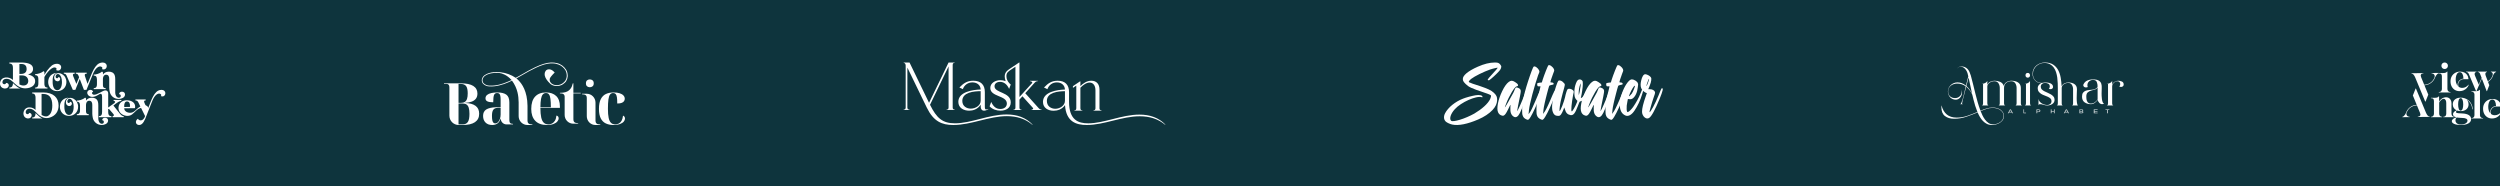 <svg width="1920" height="143" viewBox="0 0 1920 143" fill="none" xmlns="http://www.w3.org/2000/svg">
<rect width="1920" height="143" fill="#0E343D"/>
<path d="M1138.01 74.646C1136.88 74.32 1135.39 74.374 1133.55 74.809C1131.71 75.244 1129.79 75.905 1127.78 76.793C1125.78 77.681 1123.83 78.749 1121.93 79.999C1120.03 81.249 1118.49 82.545 1117.28 83.885C1116.52 84.718 1115.86 85.578 1115.31 86.465C1114.77 87.353 1114.37 88.187 1114.11 88.965C1113.86 89.744 1113.75 90.459 1113.78 91.112C1113.82 91.764 1114.02 92.271 1114.39 92.633C1114.71 93.032 1115.51 93.15 1116.76 92.987C1118.02 92.824 1119.52 92.479 1121.25 91.955C1122.98 91.429 1124.82 90.75 1126.77 89.917C1128.72 89.085 1130.57 88.178 1132.32 87.2C1133.78 86.331 1135.14 85.434 1136.42 84.51C1137.7 83.586 1138.85 82.654 1139.89 81.712C1140.93 80.77 1141.84 79.828 1142.6 78.885C1143.37 77.944 1143.97 77.038 1144.41 76.168C1144.7 75.553 1144.9 74.973 1145.01 74.429C1145.12 73.886 1145.12 73.487 1145.01 73.233C1144.9 73.052 1144.36 72.763 1143.39 72.364C1142.43 71.966 1141.16 71.513 1139.59 71.005C1137.19 70.209 1135.22 69.53 1133.69 68.968C1132.16 68.406 1130.9 67.899 1129.91 67.446C1128.93 66.993 1128.12 66.54 1127.48 66.087C1126.84 65.635 1126.23 65.118 1125.65 64.538C1125.21 64.103 1124.86 63.723 1124.58 63.397C1124.31 63.071 1124.09 62.772 1123.93 62.5C1123.76 62.228 1123.65 61.956 1123.57 61.685C1123.5 61.413 1123.46 61.097 1123.46 60.734C1123.39 59.358 1124.35 57.845 1126.33 56.197C1128.32 54.548 1131.19 52.891 1134.95 51.224C1139.79 49.087 1144.09 48.018 1147.85 48.018C1148.76 47.982 1149.39 48 1149.73 48.072C1150.08 48.146 1150.47 48.272 1150.91 48.453C1151.6 48.815 1152.13 49.322 1152.49 49.975C1152.79 50.374 1152.95 50.673 1152.99 50.872C1153.02 51.071 1152.99 51.407 1152.88 51.877C1152.77 52.529 1152.44 53.218 1151.89 53.942C1151.64 54.268 1151.25 54.712 1150.74 55.273C1150.23 55.836 1149.66 56.415 1149.02 57.013C1148.38 57.611 1147.74 58.218 1147.08 58.834C1146.43 59.45 1145.82 59.975 1145.28 60.409C1144.66 60.917 1144.21 61.261 1143.94 61.441C1143.66 61.623 1143.4 61.696 1143.14 61.659C1142.89 61.623 1142.72 61.551 1142.63 61.441C1142.53 61.333 1142.56 61.142 1142.71 60.871C1142.85 60.599 1143.13 60.228 1143.53 59.757C1143.93 59.287 1144.49 58.653 1145.22 57.855C1146.86 56.116 1148.12 54.722 1149 53.671C1149.87 52.621 1150.27 52.059 1150.2 51.986C1150.16 51.95 1149.96 51.968 1149.6 52.041C1149.23 52.114 1148.77 52.213 1148.2 52.34C1147.64 52.467 1147.02 52.621 1146.34 52.802C1145.67 52.983 1145 53.182 1144.35 53.4C1143.18 53.799 1141.89 54.306 1140.47 54.921C1139.04 55.538 1137.65 56.181 1136.28 56.851C1134.92 57.522 1133.66 58.191 1132.51 58.861C1131.36 59.532 1130.46 60.121 1129.8 60.627C1128.96 61.352 1128.43 61.904 1128.19 62.285C1127.95 62.666 1127.98 62.965 1128.27 63.182C1128.56 63.364 1129.49 63.735 1131.06 64.296C1132.63 64.858 1134.6 65.501 1136.97 66.225C1139.66 67.131 1141.81 67.964 1143.42 68.725C1145.02 69.486 1146.3 70.319 1147.25 71.224C1148.26 72.167 1148.96 73.045 1149.32 73.86C1149.69 74.675 1149.85 75.662 1149.81 76.821C1149.74 78.27 1149.42 79.593 1148.86 80.788C1148.29 81.983 1147.43 83.216 1146.26 84.483C1143.6 87.308 1139.92 89.736 1135.22 91.765C1131.17 93.503 1127.45 94.717 1124.06 95.406C1120.67 96.093 1117.79 96.184 1115.42 95.678C1114.55 95.496 1113.63 95.189 1112.66 94.754C1111.69 94.319 1110.96 93.885 1110.45 93.45C1109.61 92.689 1109.13 91.738 1109.02 90.597C1108.92 89.455 1109.17 88.269 1109.79 87.037C1110.37 85.915 1111.14 84.801 1112.09 83.695C1113.03 82.591 1114.11 81.549 1115.31 80.571C1116.52 79.593 1117.83 78.687 1119.25 77.854C1120.67 77.021 1122.15 76.314 1123.68 75.735C1124.19 75.517 1124.85 75.282 1125.67 75.029C1126.5 74.775 1127.36 74.522 1128.27 74.268C1129.18 74.014 1130.08 73.798 1130.95 73.615C1131.83 73.434 1132.55 73.289 1133.14 73.18C1134.67 72.927 1135.93 72.909 1136.94 73.126C1137.94 73.343 1138.48 73.742 1138.55 74.322C1138.55 74.576 1138.52 74.711 1138.47 74.729C1138.41 74.748 1138.26 74.721 1138 74.647L1138.01 74.646Z" fill="white"/>
<path d="M1159.97 82.535C1160.04 81.949 1160.07 81.454 1160.05 81.051C1160.04 80.647 1159.99 80.483 1159.92 80.556C1159.88 80.63 1159.71 80.968 1159.4 81.573C1159.1 82.178 1158.74 82.902 1158.35 83.745C1157.48 85.541 1156.78 86.788 1156.26 87.484C1155.74 88.18 1155.24 88.62 1154.77 88.803C1154.01 88.987 1153.21 88.83 1152.36 88.336C1151.51 87.841 1150.89 87.118 1150.49 86.164C1150.16 85.394 1150 84.441 1150 83.305C1150 82.17 1150.14 80.896 1150.41 79.484C1150.68 78.074 1151.08 76.571 1151.63 74.976C1152.17 73.382 1152.84 71.76 1153.63 70.111C1154.5 68.279 1155.36 66.776 1156.21 65.602C1157.05 64.43 1157.89 63.532 1158.73 62.908C1159.56 62.285 1160.33 61.983 1161.03 62.001C1161.73 62.02 1162.57 62.358 1163.55 63.018C1164.78 63.751 1165.53 64.439 1165.8 65.079C1166.07 65.721 1165.75 66.133 1164.85 66.316C1164.42 66.39 1163.88 66.821 1163.23 67.609C1162.58 68.397 1161.87 69.414 1161.11 70.66C1160.35 71.906 1159.58 73.326 1158.78 74.921C1157.99 76.515 1157.26 78.174 1156.61 79.897C1156.14 81.07 1155.86 81.84 1155.77 82.206C1155.68 82.573 1155.83 82.472 1156.21 81.904C1156.59 81.336 1157.23 80.254 1158.13 78.659C1159.03 77.066 1160.23 74.913 1161.71 72.199C1162 71.796 1162.27 71.292 1162.52 70.688C1162.77 70.083 1162.99 69.561 1163.17 69.121C1163.46 68.205 1163.79 67.609 1164.15 67.334C1164.51 67.06 1165 67.069 1165.61 67.361C1166.91 67.801 1167.65 68.424 1167.83 69.231C1167.91 69.451 1167.94 69.698 1167.94 69.973C1167.94 70.249 1167.9 70.707 1167.81 71.348C1167.72 71.99 1167.55 72.906 1167.32 74.097C1167.08 75.288 1166.75 76.928 1166.32 79.017C1166.13 79.824 1165.98 80.594 1165.85 81.327C1165.73 82.06 1165.61 82.72 1165.5 83.305C1165.39 83.892 1165.31 84.36 1165.26 84.707C1165.2 85.056 1165.18 85.249 1165.18 85.284C1165.18 85.394 1165.3 85.229 1165.56 84.79C1165.81 84.35 1166.13 83.737 1166.5 82.949C1166.88 82.161 1167.3 81.244 1167.75 80.2C1168.2 79.156 1168.65 78.102 1169.11 77.038C1169.56 75.976 1169.98 74.949 1170.38 73.96C1170.78 72.97 1171.1 72.109 1171.36 71.376C1171.64 70.534 1171.89 69.974 1172.09 69.699C1172.29 69.424 1172.51 69.361 1172.77 69.507C1172.87 69.581 1172.95 69.709 1172.98 69.891C1173.02 70.075 1173 70.405 1172.93 70.881C1172.85 71.468 1172.62 72.44 1172.22 73.795C1171.83 75.152 1171.35 76.618 1170.79 78.193C1170.23 79.769 1169.64 81.327 1169.03 82.866C1168.41 84.406 1167.85 85.67 1167.34 86.66C1165.86 89.629 1164.27 90.619 1162.58 89.629C1161.56 89.006 1160.85 88.136 1160.43 87.018C1160.02 85.9 1159.87 84.407 1159.97 82.537L1159.97 82.535Z" fill="white"/>
<path d="M1174.24 84.406C1174.21 84.807 1174.17 85.225 1174.14 85.661C1174.1 86.098 1174.06 86.444 1174.03 86.697L1173.86 87.625L1174.57 86.861C1175.08 86.243 1175.74 85.115 1176.54 83.478C1177.34 81.842 1178.29 79.714 1179.38 77.096C1180.04 75.532 1180.6 74.204 1181.07 73.113C1181.55 72.022 1181.95 71.15 1182.28 70.495C1182.6 69.84 1182.87 69.385 1183.07 69.13C1183.27 68.876 1183.44 68.767 1183.59 68.803C1184.02 68.877 1184.11 69.449 1183.86 70.522C1183.6 71.595 1183.11 73.058 1182.38 74.913C1181.84 76.332 1181.26 77.742 1180.66 79.142C1180.06 80.542 1179.46 81.897 1178.86 83.206C1178.26 84.515 1177.67 85.743 1177.09 86.888C1176.5 88.034 1175.96 89.025 1175.45 89.861C1175.08 90.442 1174.78 90.888 1174.55 91.197C1174.31 91.506 1174.08 91.724 1173.86 91.852C1173.64 91.978 1173.41 92.024 1173.15 91.988C1172.9 91.951 1172.59 91.843 1172.22 91.661C1170.77 91.007 1169.86 90.079 1169.49 88.879C1169.38 88.624 1169.29 88.37 1169.22 88.115C1169.15 87.86 1169.1 87.561 1169.08 87.214C1169.06 86.869 1169.05 86.432 1169.03 85.905C1169.01 85.378 1169 84.714 1169 83.913C1169 82.859 1169.03 81.895 1169.08 81.022C1169.14 80.15 1169.25 79.241 1169.41 78.295C1169.57 77.349 1169.78 76.286 1170.04 75.103C1170.29 73.921 1170.64 72.476 1171.08 70.766C1171.4 69.493 1171.79 68.139 1172.22 66.702C1172.66 65.266 1173.11 63.838 1173.56 62.42C1174.02 61.002 1174.47 59.637 1174.93 58.328C1175.38 57.019 1175.8 55.855 1176.18 54.837C1176.57 53.819 1176.9 52.982 1177.19 52.327C1177.48 51.673 1177.7 51.291 1177.85 51.181C1178.07 51 1178.37 50.955 1178.75 51.045C1179.13 51.136 1179.52 51.318 1179.9 51.59C1180.28 51.863 1180.66 52.2 1181.05 52.6C1181.43 53 1181.73 53.418 1181.95 53.854C1182.31 54.509 1182.36 55.156 1182.08 55.791C1181.81 56.428 1181.55 57.073 1181.29 57.728C1180.56 59.765 1179.81 62.102 1179.03 64.738C1178.24 67.375 1177.51 69.966 1176.84 72.511C1176.17 75.058 1175.59 77.404 1175.12 79.549C1174.65 81.695 1174.35 83.314 1174.25 84.405L1174.24 84.406Z" fill="white"/>
<path d="M1194.4 69.658C1194.86 69.768 1195.06 70.125 1194.99 70.731C1194.91 71.336 1194.53 72.573 1193.82 74.443C1193.26 75.91 1192.66 77.368 1192.05 78.816C1191.43 80.264 1190.81 81.657 1190.19 82.996C1189.57 84.335 1188.97 85.58 1188.37 86.736C1187.77 87.891 1187.2 88.908 1186.67 89.788C1186.28 90.374 1185.97 90.832 1185.72 91.163C1185.47 91.493 1185.23 91.721 1185 91.851C1184.77 91.978 1184.53 92.024 1184.26 91.988C1184 91.951 1183.69 91.842 1183.34 91.659C1181.82 90.962 1180.87 90.009 1180.48 88.798C1180.37 88.506 1180.28 88.23 1180.21 87.973C1180.14 87.717 1180.1 87.405 1180.08 87.038C1180.06 86.672 1180.04 86.223 1180.03 85.691C1180.01 85.16 1180 84.472 1180 83.629C1180 82.566 1180.03 81.594 1180.08 80.714C1180.13 79.835 1180.24 78.909 1180.4 77.936C1180.56 76.965 1180.78 75.865 1181.06 74.637C1181.34 73.409 1181.73 71.933 1182.22 70.209C1182.44 69.219 1182.64 68.349 1182.83 67.597C1183.03 66.846 1183.12 66.434 1183.12 66.36C1183.12 66.323 1183.02 66.296 1182.81 66.277C1182.59 66.259 1182.35 66.269 1182.06 66.305C1181.64 66.342 1181.34 66.332 1181.16 66.277C1180.99 66.222 1180.85 66.067 1180.74 65.81C1180.67 65.664 1180.62 65.452 1180.58 65.177C1180.55 64.903 1180.55 64.674 1180.58 64.49C1180.62 64.124 1180.71 63.895 1180.87 63.802C1181.03 63.712 1181.55 63.609 1182.44 63.5L1184.13 63.335L1184.92 60.75C1185.21 59.87 1185.57 58.835 1186.01 57.642C1186.45 56.452 1186.88 55.315 1187.31 54.233C1187.73 53.151 1188.12 52.217 1188.47 51.428C1188.82 50.639 1189.05 50.209 1189.16 50.135C1189.37 49.989 1189.67 49.962 1190.06 50.052C1190.45 50.144 1190.84 50.327 1191.22 50.602C1191.61 50.878 1192 51.217 1192.39 51.62C1192.78 52.024 1193.08 52.445 1193.29 52.885C1193.68 53.581 1193.73 54.251 1193.45 54.892C1193.17 55.534 1192.92 56.185 1192.71 56.844C1192.07 58.568 1191.58 59.989 1191.22 61.107C1190.87 62.226 1190.7 62.876 1190.7 63.059C1190.7 63.242 1191.01 63.335 1191.65 63.335C1192.11 63.335 1192.49 63.436 1192.79 63.637C1193.09 63.839 1193.24 64.124 1193.24 64.49C1193.24 64.856 1192.5 65.15 1191.01 65.37C1190.27 65.516 1189.85 65.737 1189.74 66.03C1189.53 66.654 1189.28 67.488 1189 68.532C1188.72 69.577 1188.42 70.705 1188.1 71.914C1187.78 73.124 1187.47 74.371 1187.15 75.654C1186.83 76.938 1186.55 78.148 1186.3 79.284C1186.05 80.421 1185.85 81.42 1185.69 82.281C1185.53 83.142 1185.44 83.775 1185.4 84.178C1185.36 84.582 1185.33 85.012 1185.29 85.47C1185.26 85.929 1185.22 86.267 1185.19 86.487L1185.03 87.478L1185.67 86.653C1186.76 85.407 1188.45 82.089 1190.75 76.699C1191.42 75.086 1191.97 73.803 1192.39 72.849C1192.81 71.896 1193.15 71.181 1193.4 70.705C1193.64 70.229 1193.84 69.927 1193.98 69.797C1194.12 69.669 1194.26 69.623 1194.4 69.659L1194.4 69.658Z" fill="white"/>
<path d="M1194.51 88.566C1194.03 88.276 1193.66 87.949 1193.39 87.587C1193.11 87.225 1192.85 86.717 1192.6 86.064C1192.09 84.868 1191.9 83.073 1192.05 80.681C1192.19 78.289 1192.65 75.444 1193.42 72.145C1193.6 71.275 1193.84 70.306 1194.13 69.236C1194.42 68.167 1194.73 67.152 1195.06 66.191C1195.38 65.231 1195.69 64.379 1195.99 63.636C1196.28 62.894 1196.51 62.413 1196.7 62.195C1196.91 61.941 1197.21 61.806 1197.57 61.788C1197.93 61.77 1198.34 61.842 1198.77 62.005C1199.21 62.168 1199.66 62.431 1200.11 62.793C1200.57 63.156 1200.98 63.573 1201.34 64.044C1201.52 64.225 1201.65 64.397 1201.73 64.56C1201.8 64.723 1201.8 65.041 1201.73 65.512C1201.65 65.983 1201.5 66.672 1201.26 67.578C1201.02 68.484 1200.67 69.771 1200.19 71.438C1200.01 72.163 1199.82 72.906 1199.62 73.667C1199.42 74.429 1199.24 75.162 1199.07 75.87C1198.91 76.576 1198.75 77.22 1198.61 77.8C1198.46 78.38 1198.37 78.833 1198.34 79.159C1198.19 79.957 1198.07 80.728 1197.98 81.47C1197.89 82.213 1197.82 82.866 1197.76 83.427C1197.71 83.99 1197.68 84.442 1197.68 84.787C1197.68 85.132 1197.71 85.303 1197.79 85.303C1197.93 85.303 1198.21 84.896 1198.61 84.08C1199.01 83.265 1199.43 82.295 1199.87 81.171C1200.3 80.048 1200.71 78.879 1201.1 77.665C1201.48 76.451 1201.76 75.462 1201.94 74.702C1202.05 74.085 1202.2 73.433 1202.38 72.745C1202.56 72.057 1202.74 71.422 1202.93 70.841C1203.11 70.262 1203.28 69.763 1203.45 69.347C1203.61 68.93 1203.75 68.685 1203.86 68.613C1204.33 68.178 1205.02 68.051 1205.94 68.232C1206.85 68.414 1207.59 68.812 1208.18 69.428C1208.61 69.863 1208.76 70.344 1208.61 70.869C1208.47 71.395 1208.32 72.02 1208.18 72.745C1207.89 74.304 1207.63 75.835 1207.41 77.339C1207.19 78.844 1207.03 80.194 1206.92 81.389C1206.81 82.586 1206.76 83.556 1206.78 84.298C1206.8 85.042 1206.9 85.449 1207.08 85.522C1207.23 85.558 1207.46 85.368 1207.77 84.951C1208.08 84.535 1208.42 84 1208.81 83.347C1209.19 82.695 1209.58 81.961 1209.98 81.145C1210.38 80.33 1210.73 79.541 1211.02 78.779L1211.46 77.475L1210.69 76.659C1210.07 76.007 1209.65 75.272 1209.43 74.456C1209.22 73.641 1209.11 72.545 1209.11 71.167C1209.11 69.79 1209.2 68.594 1209.38 67.47C1209.56 66.347 1209.89 65.169 1210.36 63.936C1210.77 62.885 1211.18 62.133 1211.62 61.68C1212.06 61.227 1212.59 61 1213.21 61C1213.68 61 1214.13 61.136 1214.55 61.408C1214.97 61.68 1215.27 62.015 1215.45 62.413C1215.48 62.559 1215.52 62.858 1215.56 63.311C1215.59 63.765 1215.61 64.227 1215.61 64.697C1215.61 65.168 1215.57 65.839 1215.48 66.709C1215.38 67.579 1215.28 68.495 1215.15 69.455C1215.02 70.416 1214.88 71.33 1214.71 72.201C1214.55 73.071 1214.41 73.724 1214.3 74.158C1214.12 74.738 1214.04 75.091 1214.08 75.218C1214.12 75.346 1214.28 75.319 1214.57 75.137C1214.97 74.993 1215.48 74.503 1216.1 73.669C1216.72 72.836 1217.34 71.839 1217.96 70.678C1219.02 68.903 1219.69 68.323 1219.99 68.938C1220.02 69.083 1219.99 69.355 1219.88 69.754C1219.77 70.153 1219.59 70.624 1219.33 71.167C1219.08 71.711 1218.78 72.282 1218.46 72.88C1218.13 73.478 1217.78 74.049 1217.42 74.592C1216.72 75.644 1216.06 76.45 1215.42 77.012C1214.78 77.574 1214.21 77.854 1213.7 77.854C1213.59 77.854 1213.48 77.891 1213.37 77.963C1213.26 78.036 1213.14 78.189 1213.02 78.425C1212.89 78.661 1212.73 79.014 1212.55 79.485C1212.37 79.957 1212.13 80.573 1211.84 81.334C1211.26 82.821 1210.75 84.034 1210.31 84.977C1209.87 85.92 1209.43 86.654 1209 87.179C1208.56 87.705 1208.12 88.058 1207.68 88.24C1207.25 88.421 1206.74 88.476 1206.15 88.403C1204.99 88.185 1204.07 87.723 1203.39 87.016C1202.72 86.309 1202.18 85.231 1201.78 83.781L1201.34 82.531L1200.58 84.542C1200.32 85.159 1200.04 85.784 1199.73 86.418C1199.42 87.053 1199.14 87.532 1198.88 87.859C1198.63 88.149 1198.42 88.367 1198.28 88.511C1198.13 88.655 1197.98 88.764 1197.81 88.837C1197.65 88.909 1197.48 88.954 1197.3 88.973C1197.11 88.991 1196.88 89 1196.58 89C1196.18 89 1195.78 88.954 1195.38 88.864C1194.98 88.773 1194.69 88.673 1194.51 88.565L1194.51 88.566ZM1213.53 65.023C1213.21 65.857 1212.94 66.844 1212.74 67.986C1212.54 69.128 1212.44 70.224 1212.44 71.276L1212.5 73.124L1212.82 71.983C1212.9 71.693 1213.02 71.185 1213.18 70.46C1213.34 69.735 1213.46 69.011 1213.53 68.285C1213.68 67.561 1213.79 66.872 1213.86 66.219C1213.94 65.567 1213.97 65.096 1213.97 64.806V63.99L1213.53 65.022L1213.53 65.023Z" fill="white"/>
<path d="M1223.97 82.535C1224.04 81.949 1224.07 81.454 1224.05 81.051C1224.04 80.647 1223.99 80.483 1223.92 80.556C1223.88 80.63 1223.71 80.968 1223.4 81.573C1223.1 82.178 1222.74 82.902 1222.35 83.745C1221.48 85.541 1220.78 86.788 1220.26 87.484C1219.74 88.18 1219.24 88.62 1218.77 88.803C1218.01 88.987 1217.21 88.83 1216.36 88.336C1215.51 87.841 1214.89 87.118 1214.49 86.164C1214.16 85.394 1214 84.441 1214 83.305C1214 82.17 1214.14 80.896 1214.41 79.484C1214.68 78.074 1215.08 76.571 1215.63 74.976C1216.17 73.382 1216.84 71.76 1217.63 70.111C1218.5 68.279 1219.36 66.776 1220.21 65.602C1221.05 64.43 1221.89 63.532 1222.73 62.908C1223.56 62.285 1224.33 61.983 1225.03 62.001C1225.73 62.02 1226.57 62.358 1227.55 63.018C1228.78 63.751 1229.53 64.439 1229.8 65.079C1230.07 65.721 1229.75 66.133 1228.85 66.316C1228.42 66.39 1227.88 66.821 1227.23 67.609C1226.58 68.397 1225.87 69.414 1225.11 70.66C1224.35 71.906 1223.58 73.326 1222.78 74.921C1221.99 76.515 1221.26 78.174 1220.61 79.897C1220.14 81.07 1219.86 81.84 1219.77 82.206C1219.68 82.573 1219.83 82.472 1220.21 81.904C1220.59 81.336 1221.23 80.254 1222.13 78.659C1223.03 77.066 1224.23 74.913 1225.71 72.199C1226 71.796 1226.27 71.292 1226.52 70.688C1226.77 70.083 1226.99 69.561 1227.17 69.121C1227.46 68.205 1227.79 67.609 1228.15 67.334C1228.51 67.06 1229 67.069 1229.61 67.361C1230.91 67.801 1231.65 68.424 1231.83 69.231C1231.91 69.451 1231.94 69.698 1231.94 69.973C1231.94 70.249 1231.9 70.707 1231.81 71.348C1231.72 71.99 1231.55 72.906 1231.32 74.097C1231.08 75.288 1230.75 76.928 1230.32 79.017C1230.13 79.824 1229.98 80.594 1229.85 81.327C1229.73 82.06 1229.61 82.72 1229.5 83.305C1229.39 83.892 1229.31 84.36 1229.26 84.707C1229.2 85.056 1229.18 85.249 1229.18 85.284C1229.18 85.394 1229.3 85.229 1229.56 84.79C1229.81 84.35 1230.13 83.737 1230.5 82.949C1230.88 82.161 1231.3 81.244 1231.75 80.2C1232.2 79.156 1232.65 78.102 1233.11 77.038C1233.56 75.976 1233.98 74.949 1234.38 73.96C1234.78 72.97 1235.1 72.109 1235.36 71.376C1235.64 70.534 1235.89 69.974 1236.09 69.699C1236.29 69.424 1236.51 69.361 1236.77 69.507C1236.87 69.581 1236.95 69.709 1236.98 69.891C1237.02 70.075 1237 70.405 1236.93 70.881C1236.85 71.468 1236.62 72.44 1236.22 73.795C1235.83 75.152 1235.35 76.618 1234.79 78.193C1234.23 79.769 1233.64 81.327 1233.03 82.866C1232.41 84.406 1231.85 85.67 1231.34 86.66C1229.86 89.629 1228.27 90.619 1226.58 89.629C1225.56 89.006 1224.85 88.136 1224.43 87.018C1224.02 85.9 1223.87 84.407 1223.97 82.537L1223.97 82.535Z" fill="white"/>
<path d="M1247.4 69.658C1247.86 69.768 1248.06 70.125 1247.99 70.731C1247.91 71.336 1247.53 72.573 1246.82 74.443C1246.26 75.91 1245.66 77.368 1245.05 78.816C1244.43 80.264 1243.81 81.657 1243.19 82.996C1242.58 84.335 1241.97 85.58 1241.37 86.736C1240.77 87.891 1240.2 88.908 1239.67 89.788C1239.28 90.374 1238.97 90.832 1238.72 91.163C1238.47 91.493 1238.23 91.721 1238 91.851C1237.77 91.978 1237.53 92.024 1237.26 91.988C1237 91.951 1236.69 91.842 1236.34 91.659C1234.82 90.962 1233.87 90.009 1233.48 88.798C1233.37 88.506 1233.28 88.23 1233.21 87.973C1233.14 87.717 1233.1 87.405 1233.08 87.038C1233.06 86.672 1233.04 86.223 1233.03 85.691C1233.01 85.16 1233 84.472 1233 83.629C1233 82.566 1233.03 81.594 1233.08 80.714C1233.13 79.835 1233.24 78.909 1233.4 77.936C1233.56 76.965 1233.78 75.865 1234.06 74.637C1234.34 73.409 1234.73 71.933 1235.22 70.209C1235.44 69.219 1235.64 68.349 1235.83 67.597C1236.03 66.846 1236.12 66.434 1236.12 66.36C1236.12 66.323 1236.02 66.296 1235.81 66.277C1235.59 66.259 1235.35 66.269 1235.06 66.305C1234.64 66.342 1234.34 66.332 1234.16 66.277C1233.99 66.222 1233.85 66.067 1233.74 65.81C1233.67 65.664 1233.62 65.452 1233.58 65.177C1233.55 64.903 1233.55 64.674 1233.58 64.49C1233.62 64.124 1233.71 63.895 1233.87 63.802C1234.03 63.712 1234.55 63.609 1235.44 63.5L1237.13 63.335L1237.92 60.75C1238.21 59.87 1238.57 58.835 1239.01 57.642C1239.45 56.452 1239.88 55.315 1240.31 54.233C1240.73 53.151 1241.12 52.217 1241.47 51.428C1241.82 50.639 1242.05 50.209 1242.16 50.135C1242.37 49.989 1242.67 49.962 1243.06 50.052C1243.45 50.144 1243.84 50.327 1244.23 50.602C1244.61 50.878 1245 51.217 1245.39 51.62C1245.78 52.024 1246.08 52.445 1246.29 52.885C1246.68 53.581 1246.73 54.251 1246.45 54.892C1246.17 55.534 1245.92 56.185 1245.71 56.844C1245.07 58.568 1244.58 59.989 1244.23 61.107C1243.87 62.226 1243.7 62.876 1243.7 63.059C1243.7 63.242 1244.01 63.335 1244.65 63.335C1245.11 63.335 1245.49 63.436 1245.79 63.637C1246.09 63.839 1246.24 64.124 1246.24 64.49C1246.24 64.856 1245.5 65.15 1244.01 65.37C1243.27 65.516 1242.85 65.737 1242.74 66.03C1242.53 66.654 1242.28 67.488 1242 68.532C1241.72 69.577 1241.42 70.705 1241.1 71.914C1240.78 73.124 1240.46 74.371 1240.15 75.654C1239.83 76.938 1239.55 78.148 1239.3 79.284C1239.05 80.421 1238.85 81.42 1238.69 82.281C1238.53 83.142 1238.43 83.775 1238.4 84.178C1238.36 84.582 1238.33 85.012 1238.29 85.47C1238.26 85.929 1238.22 86.267 1238.19 86.487L1238.03 87.478L1238.67 86.653C1239.76 85.407 1241.45 82.089 1243.75 76.699C1244.42 75.086 1244.97 73.803 1245.39 72.849C1245.81 71.896 1246.15 71.181 1246.4 70.705C1246.64 70.229 1246.84 69.927 1246.98 69.797C1247.12 69.669 1247.26 69.623 1247.4 69.659L1247.4 69.658Z" fill="white"/>
<path d="M1249.84 78.003C1249.59 79.05 1249.42 80.08 1249.33 81.089C1249.25 82.1 1249.22 82.994 1249.26 83.77C1249.29 84.546 1249.39 85.15 1249.55 85.583C1249.71 86.017 1249.93 86.179 1250.21 86.07C1251.31 85.602 1252.65 84.302 1254.24 82.172C1255.34 80.584 1256.4 78.878 1257.4 77.054C1258.41 75.232 1259.27 73.382 1259.98 71.505C1260.44 70.35 1260.77 69.547 1260.99 69.095C1261.2 68.644 1261.39 68.418 1261.57 68.418C1261.89 68.418 1262.03 68.68 1261.99 69.203C1261.96 69.727 1261.71 70.711 1261.25 72.154C1260.47 74.717 1259.57 77.073 1258.54 79.22C1257.52 81.368 1256.44 83.272 1255.31 84.932C1254.17 86.63 1252.99 87.802 1251.75 88.452C1250.51 89.101 1249.34 89.174 1248.25 88.669C1245.42 87.406 1244 84.644 1244 80.384C1244 78.868 1244.12 77.46 1244.37 76.161C1244.62 74.861 1245.06 73.327 1245.7 71.558C1246.16 70.223 1246.69 68.941 1247.29 67.714C1247.89 66.487 1248.51 65.404 1249.15 64.465C1249.79 63.527 1250.4 62.76 1251.01 62.164C1251.61 61.568 1252.16 61.199 1252.65 61.054C1252.79 61.019 1252.93 61 1253.05 61H1253.4C1253.82 61 1254.27 61.091 1254.75 61.271C1255.23 61.452 1255.68 61.677 1256.1 61.948C1256.53 62.218 1256.9 62.526 1257.22 62.869C1257.54 63.212 1257.75 63.564 1257.85 63.925C1258 64.214 1258.07 64.566 1258.07 64.981C1258.07 65.395 1258 66.037 1257.85 66.903C1257.64 68.961 1257.18 70.747 1256.47 72.263C1255.77 73.78 1254.88 74.917 1253.82 75.674C1253.32 75.964 1252.93 76.135 1252.63 76.189C1252.33 76.243 1251.93 76.234 1251.43 76.162L1250.21 76.054L1249.84 78.003ZM1251.75 71.831C1251.57 72.337 1251.41 72.77 1251.27 73.13C1251.13 73.492 1251.06 73.708 1251.06 73.78C1251.06 73.996 1251.3 73.888 1251.78 73.455C1252.25 73.022 1252.74 72.48 1253.24 71.831C1253.48 71.47 1253.76 70.965 1254.06 70.314C1254.36 69.665 1254.64 69.015 1254.91 68.365C1255.17 67.716 1255.38 67.139 1255.52 66.632C1255.66 66.128 1255.68 65.874 1255.57 65.874H1255.47C1255.29 65.874 1255.07 66.046 1254.8 66.389C1254.54 66.732 1254.23 67.184 1253.87 67.743C1253.52 68.303 1253.16 68.934 1252.79 69.638C1252.41 70.342 1252.07 71.073 1251.75 71.831Z" fill="white"/>
<path d="M1261.09 85.686C1261.09 85.079 1261.14 84.391 1261.25 83.622C1261.36 82.853 1261.54 81.96 1261.79 80.941C1262.04 79.923 1262.36 78.743 1262.78 77.403C1263.18 76.062 1263.71 74.516 1264.35 72.764L1264.78 71.531L1263.82 71.156C1262.11 70.227 1260.97 69.047 1260.42 67.617C1259.87 66.188 1259.86 64.311 1260.39 61.987C1260.75 60.379 1261.21 59.145 1261.76 58.287C1262.31 57.429 1262.93 57 1263.6 57C1263.89 57 1264.24 57.072 1264.65 57.215C1265.06 57.358 1265.47 57.536 1265.88 57.751C1266.29 57.965 1266.66 58.207 1267 58.474C1267.34 58.743 1267.6 59.002 1267.78 59.252C1268.03 59.645 1268.17 59.976 1268.2 60.244C1268.24 60.511 1268.22 60.968 1268.15 61.611C1268.08 62.112 1267.95 62.728 1267.78 63.461C1267.6 64.194 1267.33 64.989 1266.97 65.847L1265.85 68.527H1267.24C1268.2 68.527 1269.03 68.742 1269.73 69.171C1270.42 69.6 1270.86 70.119 1271.04 70.726C1271.04 70.833 1271.05 70.941 1271.07 71.047C1271.08 71.154 1271.07 71.325 1271.04 71.557C1271 71.79 1270.92 72.112 1270.8 72.522C1270.67 72.934 1270.49 73.479 1270.24 74.158C1269.81 75.338 1269.39 76.608 1268.98 77.965C1268.57 79.325 1268.19 80.592 1267.86 81.772C1267.52 82.952 1267.25 83.944 1267.05 84.748C1266.86 85.552 1266.78 85.991 1266.81 86.062C1266.92 86.276 1267.23 86.017 1267.75 85.284C1268.26 84.552 1268.86 83.56 1269.54 82.308C1270.22 81.058 1270.94 79.619 1271.71 77.992C1272.47 76.366 1273.18 74.748 1273.82 73.139C1274.25 72.067 1274.6 71.174 1274.89 70.458C1275.17 69.743 1275.42 69.19 1275.61 68.796C1275.81 68.403 1275.96 68.125 1276.07 67.965C1276.17 67.804 1276.26 67.723 1276.33 67.723C1276.65 67.723 1276.86 67.858 1276.95 68.125C1277.04 68.393 1277.01 68.849 1276.87 69.493C1276.73 70.136 1276.46 70.994 1276.07 72.067C1275.67 73.139 1275.16 74.48 1274.52 76.088C1272.8 80.235 1271.28 83.533 1269.94 85.981C1268.61 88.43 1267.47 89.957 1266.55 90.566C1266.05 90.887 1265.5 91.03 1264.91 90.995C1264.32 90.959 1263.73 90.691 1263.12 90.19C1262.48 89.689 1261.97 89.02 1261.6 88.18C1261.22 87.341 1261.05 86.509 1261.09 85.686H1261.09ZM1265.48 62.576C1265.16 63.434 1264.91 64.158 1264.73 64.748C1264.55 65.338 1264.46 65.732 1264.46 65.928C1264.46 66.124 1264.54 66.099 1264.7 65.848C1264.86 65.598 1265.1 65.062 1265.42 64.239C1265.78 63.382 1266.06 62.569 1266.25 61.8C1266.45 61.031 1266.46 60.647 1266.28 60.647C1266.24 60.647 1266.14 60.817 1265.98 61.157C1265.82 61.497 1265.65 61.97 1265.48 62.578L1265.48 62.576Z" fill="white"/>
<path d="M1877.52 53C1878.22 53 1878.81 52.758 1879.29 52.277C1879.76 51.795 1880 51.203 1880 50.5C1880 49.797 1879.76 49.205 1879.29 48.723C1878.81 48.241 1878.22 48 1877.52 48C1876.81 48 1876.19 48.236 1875.71 48.708C1875.24 49.18 1875 49.777 1875 50.5C1875 51.223 1875.24 51.821 1875.71 52.292C1876.19 52.764 1876.79 53 1877.52 53V53Z" fill="white"/>
<path d="M1882 70.707H1881.97C1881.26 70.707 1880.7 70.492 1880.26 70.062C1879.83 69.632 1879.62 69.066 1879.62 68.362V55H1879.32C1879.13 55.313 1878.78 55.576 1878.29 55.791C1877.76 56.007 1877 56.114 1876 56.114H1873V56.407C1873.98 56.407 1874.62 56.612 1874.93 57.022C1875.23 57.432 1875.38 58.009 1875.38 58.751V68.362C1875.38 69.066 1875.17 69.633 1874.74 70.062C1874.3 70.492 1873.74 70.707 1873.03 70.707H1873V71H1882V70.707L1882 70.707Z" fill="white"/>
<path d="M1904.62 88.487V69H1904.32C1904.13 69.298 1903.78 69.549 1903.29 69.754C1902.77 69.959 1902 70.061 1901 70.061H1898V70.34C1898.71 70.34 1899.28 70.545 1899.72 70.955C1900.16 71.364 1900.38 71.904 1900.38 72.574V88.487C1900.38 89.176 1900.16 89.72 1899.72 90.121C1899.28 90.521 1898.71 90.721 1898 90.721V91H1907V90.721C1906.29 90.721 1905.72 90.521 1905.28 90.121C1904.84 89.72 1904.62 89.176 1904.62 88.487L1904.62 88.487Z" fill="white"/>
<path d="M1878.11 89.061C1877.7 89.492 1877.16 89.706 1876.49 89.706H1876.46V89.999H1885V89.706H1884.97C1884.3 89.706 1883.76 89.492 1883.35 89.061C1882.94 88.632 1882.73 88.065 1882.73 87.362V79.391C1882.73 77.985 1882.35 76.852 1881.6 75.992C1880.84 75.133 1879.84 74.703 1878.59 74.703C1877.49 74.703 1876.44 75.016 1875.45 75.641C1874.46 76.266 1873.73 77.087 1873.24 78.102L1873.21 74H1872.93C1872.75 74.313 1872.42 74.576 1871.96 74.791C1871.45 75.007 1870.72 75.114 1869.77 75.114H1867V75.407C1867.93 75.407 1868.54 75.612 1868.83 76.022C1869.12 76.432 1869.27 77.009 1869.27 77.751V87.362C1869.27 88.066 1869.06 88.633 1868.65 89.062C1868.24 89.492 1867.7 89.707 1867.03 89.707H1867V90H1875.57V89.707H1875.54C1874.87 89.707 1874.32 89.492 1873.91 89.062C1873.5 88.633 1873.3 88.066 1873.3 87.362V78.748C1873.76 77.868 1874.31 77.17 1874.94 76.652C1875.56 76.135 1876.16 75.876 1876.74 75.876C1877.32 75.876 1877.82 76.169 1878.18 76.755C1878.55 77.341 1878.73 78.122 1878.73 79.099V87.362C1878.73 88.066 1878.52 88.633 1878.11 89.062L1878.11 89.061Z" fill="white"/>
<path d="M1865.91 89.474C1864.88 89.485 1863.94 88.457 1863.08 86.389L1855.44 68L1855.18 68.003L1853.07 73.34L1853.27 73.795L1853.27 73.774L1855.86 80.096L1856.04 80.535C1852.23 80.655 1849.03 83.153 1847.85 86.58L1847.84 86.578C1847.68 87.033 1847.44 87.498 1847.12 87.974C1846.8 88.454 1846.46 88.853 1846.09 89.172C1845.73 89.491 1845.36 89.672 1845 89.714L1845 90L1850.57 89.936L1850.57 89.65C1849.62 89.623 1848.92 89.282 1848.49 88.629C1848.07 88.003 1848.01 87.299 1848.3 86.515C1849.5 83.297 1852.57 80.98 1856.2 80.929L1857.52 84.132L1858.54 86.584C1858.93 87.514 1858.98 88.242 1858.69 88.77C1858.4 89.298 1857.83 89.566 1856.97 89.576L1856.86 89.578L1856.86 89.864L1866 89.759L1866 89.472L1865.91 89.474H1865.91Z" fill="white"/>
<path d="M1852.09 56.526C1853.12 56.514 1854.06 57.542 1854.92 59.611L1862.56 78L1862.82 77.997L1864.93 72.66L1864.73 72.205L1864.73 72.227L1862.14 65.904L1861.96 65.465C1865.77 65.346 1868.97 62.847 1870.15 59.42L1870.16 59.423C1870.32 58.967 1870.56 58.502 1870.88 58.026C1871.2 57.546 1871.54 57.147 1871.91 56.828C1872.27 56.509 1872.64 56.328 1873 56.286L1873 56L1867.43 56.064L1867.43 56.35C1868.38 56.377 1869.08 56.717 1869.51 57.37C1869.93 57.996 1869.99 58.702 1869.7 59.485C1868.5 62.703 1865.43 65.02 1861.8 65.071L1860.48 61.868L1859.46 59.416C1859.07 58.486 1859.02 57.757 1859.31 57.23C1859.6 56.702 1860.17 56.433 1861.03 56.423L1861.14 56.422L1861.14 56.136L1852 56.241L1852 56.527L1852.09 56.526V56.526Z" fill="white"/>
<path d="M1896.05 56.834L1901.62 70H1901.9L1906.06 60.323L1907.34 63.658L1907.49 64.032L1909.77 70H1910L1911.77 65.441L1911.6 65.012L1911.6 65.017L1911.15 63.821V63.82L1910.8 62.879C1911.75 62.316 1912.58 61.577 1913.26 60.707C1913.58 60.301 1913.86 59.866 1914.1 59.408C1914.11 59.405 1914.11 59.399 1914.11 59.397C1914.42 58.818 1914.67 58.203 1914.84 57.556C1915.11 56.978 1915.41 56.509 1915.73 56.145C1916.15 55.69 1916.57 55.404 1917 55.287V55H1913.01V55.287C1913.48 55.347 1913.83 55.527 1914.08 55.833C1914.32 56.137 1914.44 56.529 1914.44 57.004C1914.44 57.196 1914.42 57.396 1914.38 57.605C1914.36 57.744 1914.32 57.894 1914.27 58.049L1914.28 58.034H1914.28C1914.26 58.09 1914.24 58.148 1914.22 58.203C1913.54 60.015 1912.28 61.529 1910.66 62.508L1909.01 58.123C1908.71 57.338 1908.65 56.691 1908.83 56.174C1909.01 55.659 1909.4 55.364 1910 55.286V55H1902.91V55.286C1903.4 55.306 1903.78 55.458 1904.07 55.744C1904.35 56.031 1904.57 56.394 1904.74 56.835L1905.89 59.84L1903.7 65.017L1900.8 58.123C1900.47 57.338 1900.4 56.691 1900.61 56.174C1900.81 55.659 1901.25 55.364 1901.9 55.286V55H1894V55.286C1894.54 55.306 1894.98 55.455 1895.29 55.73C1895.61 56.008 1895.86 56.374 1896.05 56.835L1896.05 56.834Z" fill="white"/>
<path d="M1920.74 86.057C1920.21 86.807 1919.53 87.399 1918.68 87.84C1917.84 88.281 1916.95 88.501 1916.01 88.501C1914.9 88.501 1913.96 88.192 1913.17 87.568C1912.97 87.082 1912.86 86.554 1912.86 86.001C1912.86 83.835 1914.56 82.051 1916.74 81.815H1920.77L1920.76 81.787L1920.74 81.394C1920.66 80.326 1920.34 79.385 1919.79 78.57C1919.24 77.756 1918.5 77.124 1917.57 76.674C1916.65 76.225 1915.6 76 1914.41 76C1912.99 76 1911.72 76.314 1910.6 76.941C1909.49 77.567 1908.6 78.444 1907.96 79.568C1907.32 80.691 1907 82.003 1907 83.5C1907 84.997 1907.29 86.259 1907.87 87.391C1908.46 88.523 1909.27 89.407 1910.31 90.045C1911.35 90.68 1912.54 91 1913.88 91C1914.83 91 1915.71 90.851 1916.54 90.551C1916.69 90.5 1916.83 90.444 1916.98 90.382C1917.1 90.329 1917.22 90.273 1917.34 90.214C1918.14 89.821 1918.84 89.303 1919.45 88.669C1920.15 87.938 1920.67 87.096 1921 86.14L1920.74 86.056V86.057ZM1912.34 86.717C1911.42 85.528 1910.97 83.941 1910.97 81.955V81.815H1910.98L1911.01 81.393H1911C1911.01 81.115 1911.04 80.849 1911.07 80.59L1911.07 80.526H1911.07C1911.21 79.41 1911.51 78.489 1911.96 77.77C1912.52 76.871 1913.23 76.422 1914.09 76.422C1914.94 76.422 1915.68 76.88 1916.17 77.798C1916.64 78.666 1916.89 79.79 1916.91 81.161H1916.92V81.405C1914.43 81.565 1912.46 83.563 1912.46 86.001C1912.46 86.344 1912.5 86.678 1912.57 87.001C1912.49 86.911 1912.41 86.815 1912.34 86.717L1912.34 86.717Z" fill="white"/>
<path d="M1885.31 69.045C1886.35 69.68 1887.54 70 1888.88 70C1889.83 70 1890.71 69.851 1891.54 69.551C1891.69 69.5 1891.83 69.444 1891.97 69.382C1892.1 69.329 1892.22 69.273 1892.34 69.213C1893.14 68.82 1893.84 68.303 1894.45 67.669C1895.15 66.938 1895.67 66.096 1896 65.141L1895.74 65.056C1895.21 65.806 1894.53 66.399 1893.68 66.84C1892.84 67.281 1891.95 67.5 1891.01 67.5C1889.9 67.5 1888.96 67.191 1888.17 66.567C1887.97 66.082 1887.86 65.553 1887.86 65C1887.86 62.834 1889.56 61.051 1891.74 60.815H1895.77L1895.76 60.787L1895.74 60.394C1895.66 59.326 1895.34 58.385 1894.79 57.57C1894.24 56.756 1893.5 56.124 1892.57 55.674C1891.65 55.225 1890.6 55 1889.41 55C1887.99 55 1886.72 55.315 1885.6 55.941C1884.49 56.567 1883.6 57.444 1882.96 58.567C1882.32 59.691 1882 61.003 1882 62.5C1882 63.997 1882.29 65.258 1882.87 66.39C1883.46 67.522 1884.27 68.407 1885.31 69.044L1885.31 69.045ZM1885.97 60.815H1885.98L1886.01 60.394H1886C1886.01 60.115 1886.04 59.849 1886.07 59.59L1886.07 59.526H1886.07C1886.21 58.41 1886.51 57.489 1886.96 56.77C1887.52 55.871 1888.23 55.422 1889.09 55.422C1889.94 55.422 1890.68 55.88 1891.17 56.798C1891.64 57.667 1891.89 58.79 1891.91 60.161H1891.92V60.405C1889.43 60.565 1887.46 62.563 1887.46 65.001C1887.46 65.344 1887.5 65.678 1887.57 66.001C1887.49 65.911 1887.41 65.815 1887.34 65.717C1886.42 64.529 1885.97 62.941 1885.97 60.956V60.815L1885.97 60.815Z" fill="white"/>
<path d="M1896.02 88.371C1894.82 87.622 1893.12 87.208 1890.92 87.133L1889.92 87.076C1889.21 87.06 1888.61 87.02 1888.11 86.964C1887.61 86.91 1887.23 86.843 1886.96 86.77C1886.42 86.637 1886.16 86.384 1886.16 86.007C1886.16 85.576 1886.46 85.202 1887.08 84.881C1887.86 85.182 1888.77 85.331 1889.8 85.331C1891.68 85.331 1893.15 84.858 1894.24 83.909C1895.31 82.964 1895.86 81.711 1895.86 80.154C1895.86 79.194 1895.65 78.355 1895.24 77.632C1895.02 77.249 1894.75 76.908 1894.44 76.61C1896.93 78.088 1898.6 80.773 1898.6 83.839V83.895H1899L1898.99 83.828C1898.99 80.345 1896.93 77.336 1893.94 75.901C1893.53 75.701 1893.09 75.532 1892.65 75.394C1891.8 75.141 1890.91 75.003 1889.99 75H1889.93V75.003C1889.89 75 1889.84 75 1889.8 75C1887.94 75 1886.47 75.47 1885.37 76.408C1884.27 77.348 1883.72 78.595 1883.72 80.154C1883.72 81.221 1883.98 82.15 1884.51 82.938C1885.03 83.727 1885.77 84.329 1886.73 84.74C1885.83 85.061 1885.13 85.486 1884.64 86.021C1884.14 86.559 1883.89 87.133 1883.89 87.755C1883.89 88.898 1884.79 89.694 1886.59 90.148C1885.48 90.429 1884.6 90.826 1883.96 91.344C1883.32 91.859 1883 92.445 1883 93.103C1883 93.965 1883.63 94.663 1884.88 95.198C1886.13 95.733 1887.77 96 1889.8 96C1892.31 96 1894.27 95.603 1895.69 94.804C1897.1 94.007 1897.81 92.887 1897.81 91.44C1897.81 90.148 1897.21 89.123 1896.02 88.371V88.371ZM1888.37 76.635C1888.71 75.791 1889.19 75.369 1889.8 75.369C1889.85 75.369 1889.89 75.371 1889.93 75.377V75.394H1889.99C1890.01 75.394 1890.03 75.394 1890.05 75.397C1890.53 75.498 1890.92 75.912 1891.24 76.635C1891.58 77.497 1891.75 78.67 1891.75 80.154C1891.75 81.638 1891.58 82.789 1891.24 83.673C1890.85 84.554 1890.36 84.993 1889.77 84.993C1889.18 84.993 1888.71 84.562 1888.37 83.698C1888.02 82.817 1887.85 81.635 1887.85 80.154C1887.85 78.674 1888.02 77.497 1888.37 76.635H1888.37ZM1894.35 94.198C1893.9 94.651 1893.3 95.003 1892.56 95.254C1891.81 95.507 1891 95.637 1890.12 95.637C1888.74 95.637 1887.68 95.344 1886.93 94.761C1886.19 94.181 1885.81 93.401 1885.81 92.424C1885.81 91.881 1885.91 91.414 1886.1 91.017C1886.29 90.623 1886.59 90.361 1886.99 90.229C1887.35 90.305 1887.77 90.367 1888.24 90.412C1888.71 90.46 1889.22 90.494 1889.77 90.51L1890.78 90.569C1892.23 90.586 1893.31 90.775 1894.02 91.133C1894.69 91.507 1895.03 92.014 1895.03 92.65C1895.03 93.233 1894.8 93.748 1894.35 94.198Z" fill="white"/>
<path d="M694 84.162C694.602 84.112 695.555 84.012 695.555 82.613V50.347C695.555 48.949 694.802 48.35 694 48.25V48H698.514L713.509 78.967L728.504 48H733.218V48.25C732.616 48.3 731.664 48.4 731.664 49.798V82.613C731.664 84.012 732.616 84.112 733.218 84.162V84.412H726.95V84.162C727.602 84.112 728.504 84.012 728.504 82.613V50.997L714.261 80.466C719.327 90.755 723.891 94.701 733.369 94.701C745.957 94.701 759.348 87.909 773.09 87.909C781.014 87.909 787.784 90.206 793 95.65L792.85 95.85C787.433 91.155 780.713 89.207 773.291 89.207C759.449 89.207 745.908 96 732.116 96C723.289 96 716.92 93.203 711.755 82.615L696.858 51.896V82.613C696.858 84.012 697.811 84.112 698.463 84.162V84.412H694V84.162Z" fill="white"/>
<path d="M736.812 67.21C739.859 64.015 742.753 62 747.475 62C753.11 62 756.36 64.949 756.36 70.699V81.068C756.36 83.083 756.309 84.066 757.426 84.066C757.883 84.066 758.492 83.82 759 83.624V83.919C758.036 84.509 756.868 85 755.751 85C753.923 85 752.958 83.624 753.161 80.43C750.724 84.066 747.119 85 744.276 85C740.214 85 736 82.985 736 78.218C736 70.453 747.17 68.93 753.161 68.733C752.958 65.146 750.216 63.278 746.814 63.278C743.412 63.278 740.62 65.244 739.452 68.488L736.812 67.21L736.812 67.21ZM753.161 70.01C747.982 70.06 739.046 70.846 739.046 77.48C739.046 81.608 742.397 83.427 745.545 83.427C749.302 83.427 753.16 80.92 753.16 77.431V70.01H753.161Z" fill="white"/>
<path d="M782.693 48H782.942V74.486L792.519 63.922C793.466 62.87 791.571 62.37 790.973 62.32V62.069H797.058V62.32C796.459 62.37 795.611 62.37 794.714 63.421L787.382 71.582L797.606 82.948C798.205 83.649 799.003 84.15 800 84.249V84.5H792.17V84.249C792.768 84.2 794.065 83.699 793.167 82.747L785.237 73.935L782.942 76.489V82.697C782.942 84.1 783.89 84.2 784.538 84.249V84.5H778.304V84.249C778.903 84.2 779.85 84.1 779.85 82.697V51.254L777.256 52.956C774.364 54.859 772.917 55.76 772.917 58.464C772.917 60.767 773.965 62.67 775.261 64.021C775.61 64.272 775.96 64.622 776.259 64.922L775.012 68.277C773.367 64.672 770.973 62.87 768.03 62.87C765.536 62.87 763.79 64.221 763.79 66.274C763.79 71.582 776.259 70.53 776.259 78.591C776.259 83.148 772.319 85 768.329 85C765.286 85 762.095 83.948 760 81.645L761.247 78.29C762.942 81.996 765.137 83.698 768.229 83.698C771.322 83.698 773.267 81.996 773.267 79.492C773.267 73.183 760.548 74.535 760.548 67.575C760.548 63.57 764.688 61.567 768.329 61.567C769.626 61.567 770.973 61.818 772.319 62.319C771.87 61.067 771.621 59.765 771.621 58.614C771.621 55.059 774.165 53.757 777.256 51.654L782.693 48Z" fill="white"/>
<path d="M801.8 67.223C804.797 64.021 807.643 62 812.289 62C817.832 62 821.029 64.957 821.029 70.722V78.162C821.029 92.255 828.171 94.719 835.713 94.719C848.15 94.719 861.436 88.017 875.121 88.017C883.013 88.017 889.806 90.284 895 95.655L894.85 95.852C889.406 91.221 882.713 89.299 875.321 89.299C861.536 89.299 848.05 96 834.615 96C826.373 96 818.731 93.438 817.932 80.725C815.535 84.174 811.889 85.061 809.141 85.061C805.146 85.061 801 83.04 801 78.26C801 70.475 811.988 68.948 817.882 68.75C817.682 65.153 814.985 63.281 811.638 63.281C808.292 63.281 805.545 65.252 804.396 68.504L801.799 67.223H801.8ZM817.882 70.032C812.788 70.081 803.997 70.869 803.997 77.521C803.997 81.661 807.293 83.533 810.49 83.533C814.086 83.533 817.882 80.971 817.882 77.472V70.032Z" fill="white"/>
<path d="M825.048 84.749C825.647 84.699 826.594 84.599 826.594 83.192V65.767L824 67.474V66.168L829.438 62.503H829.737V66.118C831.882 63.959 834.726 62 838.168 62C842.109 62 844.404 64.561 844.404 68.779V83.192C844.404 84.196 845.003 84.699 846 84.749V85H839.764V84.749C840.712 84.699 841.311 84.197 841.311 83.192V69.382C841.311 65.716 839.565 63.406 836.821 63.406C834.327 63.406 831.732 65.315 829.737 67.374V83.192C829.737 84.598 830.635 84.699 831.284 84.749V85H825.048V84.749V84.749Z" fill="white"/>
<path d="M378.05 96C375.847 96 374.121 95.367 372.873 94.099C371.624 92.832 371 91.141 371 89.023C371 86.728 371.822 85.073 373.468 84.059C375.112 83.045 377.58 82.479 380.87 82.36L384.483 82.225V76.546C384.483 75.234 384.395 74.213 384.219 73.482C384.042 72.752 383.763 72.23 383.382 71.917C383 71.603 382.471 71.447 381.795 71.447C380.62 71.447 379.827 71.954 379.416 72.967C379.004 73.981 378.799 75.845 378.799 78.558C376.831 78.558 375.347 78.327 374.349 77.865C373.287 77.374 372.79 76.521 372.857 75.305C372.908 74.365 373.369 73.482 374.093 72.894C374.914 72.227 376.013 71.744 377.389 71.447C378.769 71.15 380.282 71 381.927 71C385.011 71 387.325 71.566 388.867 72.699C390.409 73.833 391.18 75.801 391.18 78.603V91.93C391.18 92.735 391.26 93.369 391.422 93.831C391.584 94.294 391.863 94.621 392.259 94.815C392.656 95.009 393.177 95.106 393.824 95.106H394V95.553H389.021C386.563 95.553 384.571 93.531 384.571 91.036H384.483C384.101 92.319 383.586 93.317 382.941 94.033C382.294 94.748 381.553 95.256 380.715 95.553C379.878 95.85 378.989 96 378.05 96ZM380.297 94.748C381.148 94.748 381.89 94.42 382.522 93.764C383.153 93.108 383.638 92.259 383.976 91.215C384.313 90.172 384.482 89.068 384.482 87.905V82.672L382.499 82.762C380.737 82.852 379.518 83.365 378.843 84.305C378.166 85.244 377.829 86.773 377.829 88.889C377.829 90.32 377.917 91.468 378.094 92.332C378.27 93.198 378.541 93.816 378.909 94.188C379.276 94.561 379.738 94.747 380.297 94.747V94.748Z" fill="white"/>
<path d="M471.141 96C468.933 96 466.987 95.605 465.302 94.815C463.616 94.025 462.311 92.728 461.387 90.924C460.462 89.121 460 86.698 460 83.656C460 80.436 460.477 77.909 461.432 76.076C462.386 74.242 463.706 72.938 465.392 72.162C467.076 71.388 469.008 71 471.186 71C473.005 71 474.556 71.201 475.839 71.603C477.121 72.006 478.106 72.573 478.792 73.303C479.478 74.034 479.821 74.876 479.821 75.83C479.821 76.396 479.665 76.963 479.352 77.529C479.038 78.096 478.464 78.565 477.629 78.938C476.793 79.311 475.6 79.497 474.049 79.497C474.049 77.439 473.959 75.829 473.78 74.666C473.601 73.504 473.28 72.676 472.818 72.184C472.356 71.692 471.722 71.446 470.917 71.446C469.932 71.446 469.141 71.819 468.545 72.564C467.948 73.31 467.523 74.562 467.27 76.321C467.016 78.081 466.89 80.51 466.89 83.611C466.89 86.474 467.076 88.777 467.449 90.521C467.822 92.266 468.419 93.533 469.239 94.323C470.059 95.113 471.125 95.508 472.438 95.508C473.482 95.508 474.422 95.292 475.257 94.859C476.092 94.427 476.793 93.719 477.36 92.735C477.926 91.751 478.299 90.439 478.479 88.799C478.956 88.949 479.329 89.231 479.597 89.649C479.866 90.067 480 90.543 480 91.08C480 91.825 479.694 92.578 479.083 93.338C478.471 94.099 477.509 94.732 476.197 95.239C474.884 95.746 473.199 95.999 471.141 95.999V96Z" fill="white"/>
<path d="M420.05 95.999C416.094 95.999 413.096 94.919 411.058 92.757C409.019 90.596 408 87.577 408 83.701C408 79.497 408.989 76.33 410.967 74.198C412.945 72.066 415.729 71 419.32 71C422.636 71 425.245 71.91 427.147 73.728C429.049 75.547 430 78.23 430 81.778V82.851H415.029C415.029 85.863 415.234 88.3 415.646 90.163C416.056 92.027 416.71 93.383 417.608 94.233C418.505 95.083 419.67 95.507 421.1 95.507C422.165 95.507 423.131 95.284 423.998 94.837C424.865 94.389 425.596 93.674 426.189 92.69C426.782 91.706 427.17 90.395 427.353 88.754C427.961 88.874 428.395 89.128 428.654 89.515C428.912 89.903 429.042 90.35 429.042 90.856C429.042 91.691 428.707 92.504 428.037 93.294C427.368 94.085 426.371 94.733 425.048 95.239C423.724 95.746 422.058 96 420.05 96V95.999ZM423.062 82.404C423.062 79.691 422.955 77.537 422.743 75.942C422.529 74.347 422.149 73.199 421.602 72.498C421.054 71.798 420.293 71.447 419.32 71.447C418.346 71.447 417.54 71.798 416.901 72.498C416.261 73.199 415.797 74.347 415.508 75.942C415.219 77.537 415.059 79.691 415.029 82.404H423.063H423.062Z" fill="white"/>
<path d="M460.472 95.553C460.06 95.553 459.606 95.486 459.107 95.351C458.607 95.217 458.189 94.942 457.852 94.523C457.515 94.105 457.346 93.478 457.346 92.642V78.837C457.346 75.061 454.337 72 450.623 72H447V72.448H447.528C447.939 72.448 448.387 72.508 448.871 72.626C449.355 72.746 449.774 73 450.126 73.388C450.478 73.776 450.654 74.373 450.654 75.179V89.256C450.654 92.981 453.622 96 457.284 96H461V95.552H460.472V95.553Z" fill="white"/>
<path d="M450.872 66.271C451.453 66.757 452.156 67 452.979 67C453.802 67 454.511 66.757 455.106 66.271C455.702 65.785 456 65.028 456 64C456 62.973 455.702 62.182 455.106 61.709C454.51 61.236 453.801 61 452.979 61C452.156 61 451.453 61.236 450.872 61.709C450.29 62.181 450 62.945 450 64C450 65.056 450.29 65.785 450.872 66.271Z" fill="white"/>
<path d="M445.999 71.706V71.263H440.353V64H439.912C439.727 64.846 439.488 65.617 439.193 66.307C439.069 66.609 438.932 66.896 438.787 67.166C438.302 68.07 437.688 68.814 436.956 69.403C436.162 70.053 435.218 70.528 434.133 70.82C433.044 71.117 431.778 71.263 430.34 71.263H430V71.705H430.525C430.939 71.705 431.385 71.767 431.875 71.883C432.355 72.002 432.774 72.254 433.128 72.635C433.436 72.972 433.608 73.464 433.648 74.119C433.653 74.212 433.657 74.305 433.657 74.407V88.33C433.657 92.015 436.635 95 440.305 95H444.023V94.557H443.494C443.084 94.557 442.629 94.491 442.131 94.358C441.628 94.225 441.209 93.955 440.87 93.539C440.535 93.127 440.367 92.507 440.367 91.679V78.025C440.367 77.888 440.362 77.755 440.354 77.618V71.705H446L445.999 71.706Z" fill="white"/>
<path d="M365.18 81.254C363.299 79.88 360.598 79.164 357.075 79.103V79.014C359.147 78.895 360.894 78.566 362.315 78.028C363.736 77.49 364.817 76.713 365.557 75.697C366.297 74.682 366.667 73.411 366.667 71.888C366.667 69.319 365.609 67.361 363.492 66.017C361.375 64.672 358.2 64 353.967 64H341V64.448H342.821C343.235 64.448 343.62 64.523 343.975 64.672C344.331 64.822 344.611 65.098 344.819 65.502C345.026 65.905 345.13 66.51 345.13 67.317V88.819C345.13 92.785 348.316 96 352.246 96H355.3C359.503 96 362.672 95.268 364.803 93.804C366.935 92.34 368 90.204 368 87.395C368 84.586 367.06 82.629 365.18 81.255L365.18 81.254ZM352.146 64.448H353.745C355.729 64.448 357.135 65.001 357.964 66.107C358.792 67.212 359.207 69.08 359.207 71.709C359.207 73.442 359.029 74.845 358.674 75.922C358.319 76.997 357.749 77.781 356.964 78.275C356.18 78.767 355.136 79.014 353.834 79.014H352.146V64.448H352.146ZM359.296 93.691C358.467 94.931 357.061 95.551 355.077 95.551H352.146V79.461H355.166C356.469 79.461 357.512 79.731 358.297 80.268C359.081 80.806 359.651 81.658 360.007 82.823C360.362 83.988 360.54 85.542 360.54 87.484C360.54 90.382 360.125 92.452 359.297 93.691H359.296Z" fill="white"/>
<path d="M435.782 56.028C435.679 55.583 435.54 55.138 435.369 54.716C435.226 54.366 435.056 54.024 434.882 53.692C433.306 51.069 430.754 49.192 427.789 48.473C427.042 48.276 426.276 48.141 425.506 48.078C422.314 47.764 418.844 48.397 414.604 50.054C413.404 50.561 412.214 51.092 411.036 51.626C409.29 52.439 407.584 53.311 405.901 54.245C405.135 54.667 404.374 55.102 403.622 55.547L401.688 56.652C400.457 57.357 399.194 58.071 397.922 58.771L396.082 59.777C392.648 57.451 388.704 55.987 384.585 55.515C382.754 55.273 376.454 54.711 372.169 57.748C370.992 58.556 370.217 59.822 370.025 61.242C369.895 62.396 370.284 63.559 371.09 64.394C372.357 65.634 374.054 66.339 375.827 66.358C380.868 66.649 385.873 65.203 390.521 63.187C391.394 62.783 392.321 62.369 393.203 61.933C395.204 64.619 396.641 67.678 397.434 70.934C398.051 73.432 398.28 75.991 398.32 78.565V89.209C398.32 92.96 401.351 96 405.089 96H408.842V95.551H408.304C407.884 95.551 407.422 95.484 406.916 95.349C406.406 95.214 405.981 94.94 405.641 94.518C405.296 94.1 405.126 93.472 405.126 92.632V81.305C405.009 69.946 400.747 64.328 398.374 61.871C398.092 61.579 397.837 61.328 397.617 61.121C397.259 60.811 396.857 60.511 396.516 60.227L396.843 60.052L397.944 59.45C399.279 58.687 400.563 57.923 401.898 57.214C402.502 56.859 403.129 56.504 403.742 56.167C404.548 55.686 405.372 55.215 406.191 54.77C407.938 53.805 409.715 52.907 411.519 52.067C412.571 51.577 413.655 51.119 414.738 50.665C418.888 49.035 422.264 48.42 425.384 48.725C425.882 48.774 426.365 48.846 426.853 48.945C427.614 49.106 428.357 49.336 429.078 49.637C431.249 50.467 433.081 52.022 434.271 54.029C434.724 54.86 435.024 55.763 435.158 56.697C435.212 57.043 435.243 57.393 435.252 57.748V58.534C435.252 58.794 435.208 58.96 435.176 59.176C435.145 59.387 435.122 59.459 435.091 59.612C435.064 59.76 435.046 59.796 435.015 59.904C434.993 60.011 434.966 60.115 434.935 60.209C434.89 60.312 434.863 60.42 434.827 60.523C434.8 60.613 434.769 60.699 434.737 60.784V60.829C434.572 61.22 434.366 61.597 434.124 61.952C433.963 62.19 433.784 62.41 433.587 62.617C433.072 63.205 432.477 63.712 431.827 64.144C429.522 65.671 426.213 65.94 423.867 64.323C422.649 63.484 421.829 61.93 422.215 60.501C422.402 59.801 422.846 59.203 423.302 58.642C424.14 57.6 425.049 56.612 426.015 55.691C425.25 54.838 424.377 54.043 423.325 53.585C422.273 53.131 421.01 53.06 420.007 53.617C418.507 54.452 418.01 56.469 418.404 58.144C418.906 60.291 420.504 62.235 422.031 63.767C422.089 63.825 422.148 63.888 422.206 63.933C422.21 63.942 422.215 63.947 422.224 63.951C422.363 64.091 422.506 64.225 422.649 64.355C422.716 64.418 422.774 64.486 422.841 64.54L423.083 64.737L423.191 64.823C423.195 64.827 423.2 64.827 423.209 64.832C424.471 65.645 425.931 66.067 427.431 66.067C427.538 66.08 427.646 66.08 427.749 66.067C428.976 66.08 430.189 65.82 431.304 65.303C431.639 65.137 431.975 64.949 432.293 64.747C432.741 64.45 433.158 64.118 433.547 63.745L433.596 63.7C433.784 63.543 433.963 63.372 434.142 63.188C434.249 63.081 434.344 62.973 434.447 62.86C434.599 62.663 434.737 62.452 434.863 62.236C435.516 61.167 435.901 59.963 435.991 58.719C435.995 58.611 435.995 58.504 435.991 58.396C436 58.243 436 58.086 436 57.934C436 57.291 435.924 56.654 435.78 56.029L435.782 56.028ZM390.361 62.607H390.325C385.758 64.602 380.829 66.029 375.868 65.738C374.252 65.728 372.69 65.105 371.521 63.986C370.831 63.267 370.496 62.284 370.599 61.296C370.782 60.056 371.472 58.956 372.497 58.246C375.116 56.378 378.957 55.816 382.248 55.951C382.669 55.942 383.081 55.969 383.493 56.036C385.535 56.324 389.241 57.419 392.877 61.457C392.084 61.826 391.229 62.234 390.361 62.607V62.607Z" fill="white"/>
<path opacity="0.8" d="M1543.66 84H1544.35L1546 87H1545.33L1544.99 86.379H1543L1542.67 87H1542L1543.66 84H1543.66ZM1544.75 85.924L1544 84.505L1543.24 85.924H1544.75Z" fill="white"/>
<path opacity="0.8" d="M1554 84H1554.48V86.533H1556V87H1554V84Z" fill="white"/>
<path opacity="0.8" d="M1564 84.001H1565.69C1565.95 84.001 1566.18 84.044 1566.38 84.131C1566.57 84.219 1566.73 84.341 1566.84 84.498C1566.95 84.655 1567 84.838 1567 85.046C1567 85.255 1566.95 85.438 1566.84 85.594C1566.73 85.752 1566.57 85.874 1566.38 85.961C1566.18 86.048 1565.95 86.091 1565.69 86.091H1564.61V87H1564V84V84.001ZM1565.66 85.638C1565.88 85.638 1566.06 85.585 1566.2 85.477C1566.33 85.37 1566.4 85.227 1566.4 85.046C1566.4 84.867 1566.33 84.727 1566.2 84.62C1566.06 84.513 1565.88 84.459 1565.66 84.459H1564.6V85.638H1565.66V85.638Z" fill="white"/>
<path opacity="0.8" d="M1575 84H1575.59V85.243H1577.41V84H1578V87H1577.41V85.71H1575.59V87H1575V84Z" fill="white"/>
<path opacity="0.8" d="M1586.66 84H1587.35L1589 87H1588.33L1587.99 86.379H1586L1585.67 87H1585L1586.66 84H1586.66ZM1587.75 85.924L1587 84.505L1586.24 85.924H1587.75Z" fill="white"/>
<path opacity="0.8" d="M1597 84.001H1598.71C1599.07 84.001 1599.36 84.071 1599.57 84.21C1599.78 84.35 1599.89 84.544 1599.89 84.793C1599.89 84.942 1599.85 85.073 1599.77 85.188C1599.69 85.302 1599.57 85.389 1599.43 85.449C1599.6 85.498 1599.73 85.59 1599.84 85.725C1599.95 85.861 1600 86.009 1600 86.169C1600 86.434 1599.89 86.64 1599.66 86.784C1599.44 86.928 1599.12 87 1598.71 87H1597V84L1597 84.001ZM1598.73 85.239C1598.91 85.239 1599.05 85.205 1599.15 85.136C1599.25 85.068 1599.3 84.97 1599.3 84.845C1599.3 84.719 1599.25 84.625 1599.15 84.553C1599.05 84.482 1598.91 84.446 1598.73 84.446H1597.59V85.239H1598.73ZM1598.78 86.546C1598.97 86.546 1599.12 86.507 1599.24 86.428C1599.35 86.35 1599.41 86.242 1599.41 86.105C1599.41 85.968 1599.35 85.865 1599.24 85.788C1599.13 85.71 1598.98 85.672 1598.78 85.672H1597.59V86.546H1598.78Z" fill="white"/>
<path opacity="0.8" d="M1608 84.001H1610.97V84.455H1608.67V85.256H1610.87V85.701H1608.67V86.541H1611V87H1608V84L1608 84.001Z" fill="white"/>
<path opacity="0.8" d="M1617 84H1620V84.463H1618.81V87H1618.19V84.463H1617V84H1617Z" fill="white"/>
<path d="M1570.56 63.336C1571.12 63.336 1571.75 63.371 1572.47 63.442C1573.19 63.512 1573.86 63.665 1574.48 63.901C1575.1 64.137 1575.63 64.491 1576.07 64.961C1576.51 65.432 1576.73 66.045 1576.73 66.798C1576.73 67.317 1576.54 67.729 1576.14 68.034C1575.75 68.341 1575.3 68.494 1574.79 68.494C1574.24 68.494 1573.8 68.329 1573.48 67.999C1573.75 67.858 1573.95 67.646 1574.06 67.363C1574.18 67.081 1574.24 66.798 1574.24 66.515C1574.24 65.432 1573.86 64.69 1573.09 64.289C1572.33 63.889 1571.49 63.688 1570.56 63.688C1569.64 63.688 1568.92 63.948 1568.28 64.465C1567.63 64.984 1567.31 65.714 1567.31 66.656C1567.31 67.457 1567.57 68.129 1568.1 68.67C1568.63 69.212 1569.29 69.683 1570.08 70.083C1570.86 70.484 1571.71 70.873 1572.61 71.249C1573.51 71.626 1574.35 72.05 1575.14 72.52C1575.92 72.992 1576.58 73.557 1577.11 74.216C1577.64 74.876 1577.91 75.7 1577.91 76.689C1577.91 77.444 1577.74 78.092 1577.39 78.633C1577.04 79.175 1576.59 79.622 1576.04 79.975C1575.48 80.329 1574.87 80.588 1574.2 80.752C1573.53 80.918 1572.9 80.999 1572.3 80.999C1571.33 80.999 1570.38 80.835 1569.46 80.505C1568.53 80.176 1567.58 80.01 1566.61 80.01C1566.06 80.01 1565.71 80.34 1565.57 80.999V75.911C1565.67 76.666 1565.94 77.337 1566.41 77.925C1566.87 78.515 1567.43 79.009 1568.1 79.409C1568.77 79.81 1569.48 80.116 1570.22 80.328C1570.96 80.54 1571.65 80.646 1572.3 80.646C1573.17 80.646 1573.94 80.387 1574.58 79.869C1575.23 79.351 1575.55 78.621 1575.55 77.678C1575.55 76.83 1575.29 76.159 1574.76 75.664C1574.23 75.169 1573.57 74.734 1572.78 74.357C1572 73.98 1571.15 73.639 1570.25 73.332C1569.35 73.026 1568.51 72.638 1567.72 72.166C1566.94 71.696 1566.28 71.106 1565.75 70.4C1565.22 69.693 1564.95 68.775 1564.95 67.644C1564.95 66.796 1565.22 66.043 1565.75 65.383C1566.28 64.724 1566.91 64.229 1567.65 63.899C1565.67 63.805 1564.06 63.075 1562.84 61.708C1561.61 60.342 1561 58.647 1561 56.621C1561 55.302 1561.27 54.112 1561.8 53.052C1562.33 51.992 1563.03 51.086 1563.91 50.332C1564.79 49.578 1565.8 49.001 1566.96 48.6C1568.11 48.2 1569.29 48 1570.5 48C1573.08 48 1575.2 48.542 1576.84 49.625C1578.48 50.709 1579.76 52.122 1580.68 53.865C1581.61 55.609 1582.25 57.564 1582.62 59.73C1582.99 61.898 1583.22 64.065 1583.32 66.231C1583.82 65.196 1584.56 64.454 1585.53 64.005C1586.51 63.558 1587.52 63.334 1588.58 63.334C1589.37 63.334 1590.15 63.429 1590.94 63.617C1591.73 63.805 1592.43 64.1 1593.05 64.5C1593.68 64.901 1594.18 65.431 1594.54 66.09C1594.91 66.75 1595.1 67.551 1595.1 68.493C1595.1 69.011 1595.06 69.93 1595 71.249C1594.93 72.568 1594.89 73.934 1594.89 75.347C1594.89 76.76 1594.97 78.032 1595.13 79.163C1595.3 80.293 1595.58 80.906 1596 81H1591.22C1591.59 80.954 1591.83 80.765 1591.95 80.435C1592.06 80.106 1592.12 79.799 1592.12 79.516V68.493C1592.12 67.268 1591.82 66.161 1591.22 65.172C1590.62 64.183 1589.65 63.688 1588.31 63.688C1587.8 63.688 1587.26 63.77 1586.68 63.935C1586.1 64.1 1585.57 64.347 1585.08 64.677C1584.6 65.007 1584.19 65.408 1583.87 65.878C1583.55 66.35 1583.39 66.892 1583.39 67.503V79.516C1583.39 79.846 1583.44 80.152 1583.56 80.435C1583.67 80.717 1583.92 80.906 1584.29 81H1579.5C1579.87 80.954 1580.12 80.765 1580.23 80.435C1580.35 80.106 1580.41 79.799 1580.41 79.516V68.21C1580.41 66.938 1580.38 65.56 1580.34 64.076C1580.29 62.592 1580.17 61.12 1579.99 59.659C1579.8 58.2 1579.49 56.787 1579.05 55.419C1578.61 54.053 1578.01 52.852 1577.25 51.816C1576.49 50.78 1575.52 49.943 1574.34 49.307C1573.16 48.671 1571.72 48.353 1570.01 48.353C1568.85 48.353 1567.76 48.565 1566.72 48.989C1565.68 49.413 1564.75 50.003 1563.94 50.756C1563.14 51.51 1562.49 52.406 1562 53.441C1561.52 54.478 1561.28 55.585 1561.28 56.762C1561.28 58.788 1561.91 60.449 1563.18 61.744C1564.45 63.04 1566.08 63.687 1568.07 63.687C1568.44 63.687 1568.84 63.629 1569.28 63.511C1569.72 63.393 1570.15 63.334 1570.56 63.334L1570.56 63.336Z" fill="white"/>
<path d="M1502.05 76.568C1501.15 76.568 1500.33 76.399 1499.58 76.061C1498.83 75.723 1498.2 75.273 1497.67 74.71C1497.15 74.146 1496.74 73.48 1496.44 72.71C1496.14 71.941 1495.99 71.124 1495.99 70.26C1495.99 69.247 1496.2 68.317 1496.61 67.472C1497.02 66.628 1497.56 65.895 1498.23 65.276C1498.91 64.656 1499.68 64.169 1500.56 63.812C1501.44 63.455 1502.36 63.277 1503.34 63.277C1504.57 63.277 1505.72 63.494 1506.78 63.925C1507.85 64.357 1508.87 64.966 1509.84 65.755L1511.64 58.659C1511.52 57.908 1511.33 57.091 1511.05 56.209C1510.77 55.327 1510.38 54.52 1509.9 53.787C1509.41 53.055 1508.82 52.445 1508.13 51.957C1507.44 51.469 1506.65 51.225 1505.75 51.225C1505.15 51.225 1504.62 51.385 1504.15 51.704C1503.68 52.023 1503.3 52.427 1503 52.915C1503.3 52.352 1503.73 51.892 1504.29 51.535C1504.85 51.178 1505.45 51 1506.08 51C1507.21 51 1508.18 51.179 1509 51.535C1509.82 51.892 1510.52 52.379 1511.1 52.999C1511.68 53.619 1512.17 54.361 1512.56 55.224C1512.95 56.088 1513.3 57.026 1513.6 58.039C1514.23 60.292 1514.82 62.555 1515.36 64.826C1515.91 67.099 1516.46 69.36 1517.02 71.613C1517.58 73.866 1518.18 76.119 1518.81 78.372C1519.45 80.624 1520.18 82.84 1521 85.017C1522.5 84.379 1524.03 83.815 1525.6 83.328C1527.17 82.839 1528.79 82.596 1530.48 82.596C1531.45 82.596 1532.44 82.717 1533.45 82.962C1534.46 83.206 1535.37 83.6 1536.2 84.144C1537.02 84.688 1537.69 85.374 1538.21 86.2C1538.74 87.025 1539 88.003 1539 89.129C1539 90.255 1538.7 91.306 1538.1 92.17C1537.5 93.034 1536.76 93.747 1535.86 94.31C1534.96 94.873 1533.97 95.296 1532.89 95.577C1531.8 95.859 1530.76 96 1529.75 96C1528.33 96 1527.06 95.719 1525.93 95.155C1524.81 94.592 1523.8 93.85 1522.91 92.931C1522.01 92.01 1521.22 90.969 1520.55 89.805C1519.88 88.641 1519.3 87.476 1518.81 86.313C1515.93 87.552 1513.01 88.679 1510.04 89.692C1507.06 90.706 1503.99 91.213 1500.81 91.213C1497.9 91.213 1495.53 90.518 1493.72 89.129C1491.91 87.738 1491 85.485 1491 82.369V81.637C1491 81.412 1491.02 81.168 1491.06 80.906C1491.84 83.947 1493.19 86.274 1495.09 87.889C1497 89.503 1499.54 90.311 1502.72 90.311C1505.56 90.311 1508.29 89.861 1510.91 88.959C1513.52 88.058 1516.1 87.063 1518.65 85.974C1518.01 84.397 1517.45 82.82 1516.96 81.243C1516.48 79.666 1516.03 78.071 1515.62 76.456C1515.43 75.856 1515.28 75.227 1515.17 74.569C1515.06 73.913 1514.91 73.302 1514.72 72.739C1514.53 72.251 1514.27 71.716 1513.94 71.134C1513.6 70.552 1513.21 69.98 1512.76 69.416C1512.31 68.853 1511.85 68.328 1511.38 67.839C1510.92 67.352 1510.48 66.938 1510.07 66.6C1509.99 66.864 1509.86 67.342 1509.67 68.037C1509.49 68.732 1509.28 69.529 1509.06 70.43C1508.83 71.331 1508.59 72.279 1508.33 73.274C1508.07 74.269 1507.82 75.199 1507.6 76.062C1507.37 76.926 1507.2 77.668 1507.07 78.287C1506.93 78.906 1506.87 79.292 1506.87 79.441C1506.87 79.629 1506.94 79.77 1507.09 79.864C1507.24 79.958 1507.41 80.005 1507.6 80.005H1505.47C1505.73 79.968 1506 79.648 1506.28 79.047C1506.56 78.447 1506.84 77.696 1507.12 76.795C1507.4 75.893 1507.67 74.899 1507.94 73.809C1508.2 72.721 1508.45 71.679 1508.69 70.684C1508.94 69.689 1509.14 68.797 1509.31 68.008C1509.48 67.22 1509.6 66.657 1509.67 66.319C1507.73 64.892 1505.54 64.179 1503.11 64.179C1502.25 64.179 1501.4 64.311 1500.56 64.573C1499.72 64.836 1498.97 65.221 1498.32 65.728C1497.66 66.234 1497.14 66.864 1496.75 67.614C1496.36 68.366 1496.16 69.211 1496.16 70.149C1496.16 71.801 1496.66 73.077 1497.65 73.979C1498.64 74.88 1499.94 75.33 1501.54 75.33C1502.93 75.33 1504.11 74.861 1505.1 73.922C1506.09 72.984 1506.59 71.801 1506.59 70.374C1506.59 69.886 1506.48 69.416 1506.25 68.966C1506.03 68.515 1505.67 68.196 1505.19 68.008C1505.75 68.196 1506.17 68.628 1506.45 69.304C1506.73 69.98 1506.87 70.581 1506.87 71.106C1506.87 71.745 1506.75 72.393 1506.51 73.049C1506.26 73.707 1505.93 74.298 1505.5 74.823C1505.07 75.35 1504.55 75.772 1503.95 76.091C1503.36 76.41 1502.72 76.569 1502.05 76.569L1502.05 76.568ZM1514.5 71.781C1514.01 69.754 1513.57 67.707 1513.18 65.642C1512.79 63.578 1512.35 61.531 1511.86 59.503L1510.18 66.036C1511.11 66.825 1511.92 67.707 1512.62 68.683C1513.31 69.66 1513.93 70.692 1514.5 71.781ZM1538.72 89.128C1538.72 88.002 1538.46 87.044 1537.93 86.255C1537.41 85.467 1536.75 84.819 1535.94 84.312C1535.14 83.805 1534.24 83.439 1533.25 83.214C1532.26 82.989 1531.3 82.876 1530.36 82.876C1528.76 82.876 1527.18 83.129 1525.63 83.636C1524.07 84.143 1522.57 84.697 1521.11 85.298C1521.49 86.312 1521.96 87.419 1522.54 88.621C1523.12 89.822 1523.79 90.93 1524.56 91.944C1525.33 92.957 1526.21 93.802 1527.22 94.478C1528.23 95.154 1529.39 95.492 1530.7 95.492C1531.6 95.492 1532.52 95.351 1533.48 95.069C1534.43 94.788 1535.29 94.384 1536.06 93.858C1536.82 93.332 1537.46 92.666 1537.96 91.859C1538.47 91.051 1538.72 90.141 1538.72 89.127L1538.72 89.128Z" fill="white"/>
<path d="M1607.39 61.38C1606.27 61.38 1605.28 61.76 1604.41 62.52C1603.55 63.279 1603.12 64.243 1603.12 65.408C1603.12 65.966 1603.22 66.447 1603.42 66.852C1603.17 66.954 1602.93 67.03 1602.7 67.08C1602.47 67.131 1602.23 67.156 1601.97 67.156C1601.36 67.156 1600.87 66.978 1600.49 66.624C1600.11 66.27 1599.92 65.787 1599.92 65.18C1600.63 63.559 1601.64 62.457 1602.96 61.874C1604.29 61.292 1605.76 61 1607.39 61C1609.42 61 1610.92 61.304 1611.88 61.912C1612.85 62.52 1613.48 63.318 1613.79 64.306C1614.09 65.294 1614.21 66.447 1614.13 67.764C1614.06 69.082 1614.02 70.45 1614.02 71.868C1614.02 72.172 1614.03 72.742 1614.06 73.578C1614.08 74.415 1614.16 75.277 1614.28 76.162C1614.41 77.049 1614.6 77.822 1614.86 78.48C1615.11 79.139 1615.49 79.468 1616 79.468C1615.64 79.823 1615.14 80 1614.48 80C1613.61 80 1612.86 79.658 1612.23 78.974C1611.59 78.29 1611.2 77.543 1611.04 76.732C1610.38 77.594 1609.62 78.354 1608.76 79.012C1607.89 79.671 1606.88 80 1605.71 80C1603.88 80 1602.3 79.532 1600.98 78.594C1599.66 77.657 1599 76.2 1599 74.224C1599 72.906 1599.25 71.905 1599.76 71.221C1600.27 70.537 1600.91 70.043 1601.67 69.739C1602.43 69.436 1603.28 69.245 1604.22 69.169C1605.16 69.094 1606.08 68.992 1606.97 68.865C1607.85 68.739 1608.65 68.512 1609.37 68.181C1610.08 67.853 1610.61 67.283 1610.97 66.472C1610.97 65.205 1610.75 64.039 1610.32 62.975C1609.89 61.911 1608.91 61.379 1607.38 61.379L1607.39 61.38ZM1610.97 76.428V66.928C1610.61 67.84 1609.95 68.436 1608.99 68.714C1608.02 68.993 1607.04 69.272 1606.05 69.55C1605.06 69.829 1604.19 70.285 1603.42 70.918C1602.66 71.552 1602.28 72.654 1602.28 74.224C1602.28 74.782 1602.32 75.377 1602.39 76.01C1602.47 76.644 1602.63 77.226 1602.89 77.758C1603.14 78.29 1603.5 78.721 1603.96 79.05C1604.41 79.381 1605 79.544 1605.71 79.544C1606.83 79.544 1607.83 79.241 1608.72 78.632C1609.61 78.024 1610.36 77.29 1610.97 76.428H1610.97Z" fill="white"/>
<path d="M1555.94 64.511H1555C1555.72 64.409 1556.51 64.169 1557.35 63.788C1558.2 63.408 1558.77 62.814 1559.06 62.003V79.404C1559.06 79.759 1559.12 80.088 1559.24 80.392C1559.36 80.696 1559.61 80.899 1560 81H1555C1555.39 80.899 1555.64 80.696 1555.76 80.392C1555.88 80.088 1555.94 79.759 1555.94 79.404V64.511ZM1555.58 57.9C1555.58 56.635 1556.18 56 1557.39 56C1557.92 56 1558.33 56.19 1558.62 56.57C1558.91 56.95 1559.06 57.394 1559.06 57.899C1559.06 58.405 1558.89 58.825 1558.55 59.153C1558.21 59.483 1557.8 59.647 1557.32 59.647C1556.84 59.647 1556.42 59.483 1556.09 59.153C1555.75 58.825 1555.58 58.406 1555.58 57.899V57.9Z" fill="white"/>
<path d="M1522.99 64.508H1522C1522.76 64.407 1523.58 64.166 1524.47 63.786C1525.35 63.406 1525.95 62.811 1526.25 62.001V65.117C1526.76 64.003 1527.55 63.205 1528.61 62.723C1529.67 62.242 1530.79 62.001 1531.95 62.001C1533.32 62.001 1534.7 62.293 1536.09 62.874C1537.49 63.458 1538.41 64.484 1538.87 65.952C1539.27 64.584 1540.05 63.584 1541.18 62.95C1542.32 62.317 1543.55 62 1544.87 62C1545.73 62 1546.59 62.102 1547.45 62.304C1548.31 62.507 1549.09 62.824 1549.77 63.254C1550.45 63.685 1551 64.255 1551.4 64.964C1551.81 65.674 1552.01 66.535 1552.01 67.548V79.403C1552.01 79.759 1552.08 80.088 1552.2 80.392C1552.33 80.696 1552.59 80.899 1553 81H1547.76C1548.16 80.95 1548.43 80.747 1548.56 80.392C1548.68 80.038 1548.75 79.708 1548.75 79.403V67.548C1548.75 66.231 1548.41 65.04 1547.76 63.976C1547.1 62.911 1546.03 62.38 1544.57 62.38C1543 62.38 1541.69 62.836 1540.65 63.748C1539.61 64.659 1539.1 65.927 1539.1 67.548V79.403C1539.1 79.759 1539.16 80.088 1539.29 80.392C1539.41 80.696 1539.68 80.899 1540.08 81H1534.84C1535.25 80.95 1535.51 80.747 1535.64 80.392C1535.77 80.038 1535.83 79.708 1535.83 79.403V67.548C1535.83 66.231 1535.5 65.04 1534.84 63.976C1534.18 62.911 1533.12 62.38 1531.65 62.38C1531.09 62.38 1530.5 62.469 1529.87 62.646C1529.23 62.824 1528.65 63.09 1528.12 63.444C1527.59 63.799 1527.14 64.23 1526.79 64.736C1526.43 65.243 1526.26 65.826 1526.26 66.484V79.403C1526.26 79.759 1526.32 80.088 1526.45 80.392C1526.57 80.696 1526.84 80.899 1527.24 81H1522C1522.41 80.95 1522.67 80.747 1522.8 80.392C1522.92 80.038 1522.99 79.708 1522.99 79.403V64.508L1522.99 64.508Z" fill="white"/>
<path d="M1618.96 64.508H1618C1618.74 64.407 1619.54 64.166 1620.4 63.786C1621.26 63.406 1621.84 62.811 1622.14 62V65.116C1622.53 64.103 1623.16 63.33 1624.02 62.798C1624.88 62.266 1625.8 62 1626.79 62C1627.72 62 1628.66 62.203 1629.6 62.608C1630.53 63.014 1631 63.799 1631 64.964C1631 65.522 1630.79 65.965 1630.37 66.294C1629.95 66.624 1629.47 66.788 1628.93 66.788C1628.34 66.788 1627.87 66.611 1627.53 66.256C1627.82 66.156 1628.03 65.94 1628.16 65.611C1628.28 65.282 1628.34 64.965 1628.34 64.66C1628.34 63.952 1628.14 63.395 1627.75 62.989C1627.36 62.584 1626.81 62.381 1626.13 62.381C1625.14 62.381 1624.23 62.798 1623.39 63.635C1622.55 64.471 1622.14 65.395 1622.14 66.408V79.404C1622.14 79.759 1622.2 80.088 1622.32 80.392C1622.44 80.696 1622.7 80.899 1623.1 81H1618C1618.39 80.899 1618.65 80.696 1618.78 80.392C1618.9 80.088 1618.96 79.759 1618.96 79.404V64.509L1618.96 64.508Z" fill="white"/>
<path d="M43.658 49.002C40.599 49.009 38.676 51.036 36.553 53.753C35.498 55.129 34.729 56.384 34.098 57.503L34.106 56.452L34.112 55.554C34.106 55.108 33.776 54.743 33.345 54.684H33.338C31.589 56.234 28.664 56.923 27 56.923V57.725C28.875 57.725 29.348 58.831 29.444 60.29C29.46 60.527 29.466 60.774 29.466 61.027V63.925C29.466 65.733 29.179 67.226 27 67.226V68H36.462V67.226C34.254 67.226 34.082 65.733 34.082 63.925V60.29L34.089 59.132C35.788 55.942 40.366 50.309 43.066 52.175C43.552 52.572 43.639 53.273 43.008 53.772C46.234 55.574 48.042 51.647 46.359 49.987C45.861 49.486 45.275 49.186 44.623 49.061C44.395 49.033 44.175 49.015 43.959 49.006C43.857 49.002 43.758 49 43.659 49L43.658 49.001L43.658 49.002Z" fill="white"/>
<path d="M78.3 55.004C76.562 56.571 73.656 57.268 72.002 57.268V58.079C72.069 58.079 72.133 58.082 72.196 58.084H72.208C72.267 58.086 72.327 58.091 72.382 58.096C72.389 58.096 72.394 58.097 72.399 58.097C72.455 58.103 72.512 58.109 72.564 58.117C72.615 58.126 72.666 58.134 72.715 58.144C72.726 58.146 72.736 58.148 72.748 58.151C72.79 58.16 72.832 58.17 72.874 58.182C72.88 58.183 72.886 58.184 72.892 58.185C72.94 58.199 72.987 58.213 73.031 58.228L73.037 58.231C73.081 58.245 73.123 58.262 73.163 58.278C73.17 58.281 73.177 58.285 73.185 58.288C73.219 58.303 73.253 58.319 73.287 58.336C73.295 58.341 73.304 58.344 73.313 58.349C73.344 58.366 73.374 58.383 73.403 58.401C73.41 58.405 73.417 58.408 73.424 58.412C73.43 58.415 73.431 58.417 73.435 58.418C73.463 58.436 73.491 58.455 73.518 58.474V58.475C73.527 58.483 73.537 58.488 73.546 58.495C73.572 58.515 73.597 58.535 73.621 58.554C73.629 58.561 73.636 58.567 73.643 58.573C73.667 58.593 73.688 58.612 73.709 58.634C73.724 58.647 73.739 58.663 73.753 58.677C73.771 58.695 73.787 58.712 73.804 58.731C73.804 58.733 73.804 58.734 73.81 58.735C73.819 58.746 73.828 58.758 73.838 58.768C73.852 58.785 73.865 58.802 73.878 58.819V58.821C73.89 58.835 73.902 58.849 73.912 58.864C73.922 58.879 73.933 58.895 73.944 58.909C73.944 58.911 73.95 58.914 73.95 58.915C73.965 58.939 73.981 58.963 73.996 58.987C74.004 58.999 74.01 59.01 74.016 59.02C74.031 59.047 74.047 59.073 74.062 59.1C74.087 59.148 74.112 59.198 74.135 59.249V59.255C74.15 59.29 74.164 59.324 74.178 59.36C74.327 59.741 74.399 60.186 74.429 60.67C74.445 60.91 74.451 61.16 74.451 61.415V64.344C74.451 64.574 74.445 64.797 74.435 65.013C74.429 65.121 74.421 65.227 74.41 65.331V65.332C74.402 65.43 74.389 65.525 74.375 65.618C74.375 65.629 74.369 65.64 74.369 65.651C74.355 65.746 74.338 65.838 74.317 65.928C74.296 66.023 74.273 66.115 74.246 66.203C74.232 66.248 74.218 66.291 74.201 66.334C74.186 66.377 74.17 66.419 74.153 66.46C74.124 66.528 74.092 66.594 74.058 66.657C74.051 66.671 74.044 66.685 74.036 66.698C74.027 66.712 74.019 66.726 74.011 66.74C73.984 66.785 73.955 66.828 73.926 66.869C73.915 66.884 73.906 66.899 73.895 66.914C73.844 66.981 73.788 67.046 73.727 67.107H73.726C73.695 67.137 73.664 67.166 73.631 67.194C73.577 67.239 73.519 67.28 73.46 67.319C73.431 67.338 73.403 67.355 73.373 67.373C73.279 67.426 73.178 67.474 73.067 67.514C73.054 67.518 73.042 67.524 73.03 67.529C72.983 67.544 72.933 67.56 72.883 67.574C72.777 67.603 72.662 67.626 72.541 67.643C72.436 67.658 72.326 67.668 72.208 67.674C72.203 67.674 72.2 67.676 72.197 67.676C72.132 67.678 72.067 67.679 72 67.679V68.463H81.145V67.679C80.484 67.679 80.031 67.538 79.719 67.29C79.7 67.274 79.682 67.259 79.664 67.243C79.658 67.238 79.652 67.233 79.647 67.227C79.592 67.176 79.541 67.123 79.495 67.064C79.49 67.058 79.486 67.053 79.48 67.045C79.466 67.026 79.452 67.008 79.438 66.988C79.438 66.987 79.438 66.984 79.432 66.981C79.405 66.941 79.379 66.898 79.355 66.854C79.355 66.85 79.349 66.844 79.347 66.84C79.334 66.817 79.322 66.794 79.312 66.772V66.768C79.288 66.719 79.267 66.668 79.247 66.615V66.61C79.207 66.504 79.176 66.391 79.15 66.273V66.261C79.14 66.222 79.135 66.181 79.128 66.139C79.118 66.092 79.111 66.042 79.104 65.992C79.098 65.959 79.094 65.928 79.091 65.896C79.082 65.82 79.075 65.74 79.068 65.66C79.068 65.629 79.062 65.597 79.062 65.564C79.056 65.507 79.055 65.45 79.054 65.39C79.054 65.356 79.048 65.323 79.048 65.289V65.193C79.048 65.094 79.042 64.993 79.042 64.89V60.832C79.048 60.658 79.05 60.488 79.069 60.198C79.214 58.589 79.946 57.38 81.462 57.38C83.428 57.38 83.884 58.917 83.884 60.629V67.371C83.931 68.215 84.008 69.334 84.212 70.191C84.7 73.358 87.433 76 91.144 76C93.081 76 95.789 75.072 95.988 72.906C96.131 71.281 95.019 70.354 93.566 70.406C92.084 70.457 91.457 71.566 91.457 72.314C92.341 72.39 92.796 72.854 92.74 73.783C92.683 74.659 91.998 75.071 91.144 75.071C89.075 74.798 88.597 72.638 88.505 71.344V65.705C88.511 65.045 88.499 64.442 88.499 63.8V60.831C88.506 59.597 88.379 58.551 88.071 57.756C87.359 55.841 85.678 55.028 83.57 55.028C81.287 55.028 79.924 56.051 79.068 57.252V55.879C79.062 55.428 78.734 55.058 78.306 55L78.3 55.001L78.3 55.004Z" fill="white"/>
<path d="M65.3 75.004C63.562 76.571 60.656 77.268 59.002 77.268V78.079C59.069 78.079 59.133 78.081 59.196 78.084H59.208C59.267 78.086 59.327 78.091 59.383 78.096C59.389 78.096 59.394 78.097 59.399 78.097C59.455 78.103 59.512 78.109 59.564 78.117C59.615 78.125 59.666 78.134 59.715 78.143C59.726 78.146 59.736 78.148 59.748 78.15C59.79 78.16 59.832 78.17 59.874 78.181C59.88 78.183 59.886 78.184 59.892 78.185C59.94 78.198 59.987 78.212 60.031 78.228L60.038 78.23C60.081 78.245 60.123 78.261 60.163 78.278C60.17 78.281 60.177 78.284 60.185 78.288C60.219 78.303 60.253 78.319 60.287 78.336C60.295 78.34 60.304 78.344 60.313 78.349C60.344 78.365 60.374 78.382 60.403 78.4C60.41 78.405 60.417 78.407 60.424 78.412C60.43 78.414 60.431 78.416 60.435 78.418C60.463 78.436 60.491 78.454 60.518 78.474V78.475C60.527 78.482 60.537 78.488 60.546 78.495C60.572 78.514 60.597 78.534 60.621 78.554C60.629 78.561 60.636 78.567 60.643 78.573C60.667 78.593 60.688 78.612 60.709 78.633C60.724 78.646 60.739 78.662 60.753 78.676C60.771 78.694 60.787 78.712 60.804 78.731C60.804 78.732 60.804 78.733 60.81 78.734C60.819 78.745 60.828 78.757 60.838 78.768C60.852 78.784 60.865 78.801 60.878 78.818V78.821C60.89 78.835 60.902 78.849 60.912 78.863C60.922 78.879 60.933 78.895 60.944 78.909C60.944 78.911 60.95 78.913 60.95 78.915C60.965 78.939 60.981 78.962 60.996 78.987C61.004 78.998 61.011 79.009 61.016 79.02C61.031 79.046 61.047 79.073 61.062 79.1C61.087 79.148 61.111 79.198 61.135 79.249V79.255C61.15 79.29 61.164 79.324 61.178 79.36C61.327 79.741 61.399 80.186 61.429 80.67C61.445 80.91 61.451 81.16 61.451 81.415V84.344C61.451 84.574 61.445 84.797 61.435 85.013C61.429 85.121 61.421 85.227 61.41 85.331V85.332C61.402 85.43 61.389 85.525 61.375 85.618C61.375 85.629 61.369 85.64 61.369 85.651C61.355 85.746 61.337 85.838 61.317 85.928C61.296 86.023 61.273 86.115 61.246 86.203C61.232 86.248 61.218 86.291 61.202 86.334C61.186 86.377 61.17 86.419 61.153 86.46C61.124 86.528 61.092 86.594 61.058 86.657C61.051 86.671 61.044 86.685 61.036 86.698C61.027 86.712 61.02 86.726 61.011 86.74C60.984 86.785 60.955 86.828 60.926 86.869C60.915 86.884 60.906 86.899 60.895 86.914C60.844 86.981 60.788 87.046 60.727 87.107H60.726C60.695 87.137 60.664 87.166 60.631 87.194C60.577 87.239 60.52 87.28 60.46 87.319C60.431 87.338 60.403 87.355 60.373 87.373C60.279 87.426 60.178 87.474 60.067 87.514C60.054 87.518 60.042 87.524 60.03 87.529C59.983 87.544 59.934 87.56 59.883 87.574C59.777 87.603 59.662 87.626 59.541 87.643C59.436 87.658 59.326 87.668 59.208 87.674C59.203 87.674 59.2 87.676 59.197 87.676C59.132 87.678 59.067 87.679 59 87.679V88.463H68.145V87.679C67.484 87.679 67.031 87.538 66.719 87.29C66.7 87.274 66.682 87.259 66.664 87.243C66.658 87.238 66.653 87.233 66.647 87.227C66.592 87.176 66.541 87.123 66.495 87.064C66.49 87.058 66.486 87.053 66.48 87.045C66.466 87.026 66.452 87.008 66.438 86.988C66.438 86.987 66.438 86.984 66.432 86.981C66.405 86.941 66.379 86.898 66.355 86.854C66.355 86.85 66.349 86.844 66.347 86.84C66.334 86.817 66.322 86.794 66.312 86.772V86.768C66.288 86.719 66.267 86.668 66.247 86.615V86.61C66.207 86.504 66.176 86.391 66.15 86.273V86.261C66.14 86.222 66.135 86.181 66.128 86.139C66.118 86.092 66.111 86.042 66.104 85.992C66.098 85.959 66.094 85.928 66.091 85.896C66.082 85.82 66.075 85.74 66.068 85.66C66.068 85.629 66.062 85.597 66.062 85.564C66.056 85.507 66.055 85.45 66.054 85.39C66.054 85.356 66.048 85.323 66.048 85.289V85.193C66.048 85.094 66.042 84.993 66.042 84.89V80.832C66.048 80.658 66.05 80.488 66.069 80.198C66.214 78.589 66.946 77.38 68.462 77.38C70.428 77.38 70.884 78.917 70.884 80.629V87.371C70.931 88.215 71.008 89.334 71.212 90.191C71.7 93.358 74.433 96 78.144 96C80.081 96 82.789 95.072 82.988 92.906C83.131 91.281 82.02 90.354 80.566 90.406C79.084 90.457 78.457 91.566 78.457 92.314C79.341 92.39 79.796 92.854 79.74 93.783C79.683 94.659 78.998 95.071 78.144 95.071C76.075 94.798 75.597 92.638 75.505 91.344V85.705C75.511 85.045 75.499 84.442 75.499 83.8V80.831C75.506 79.597 75.379 78.551 75.071 77.756C74.359 75.841 72.678 75.028 70.57 75.028C68.287 75.028 66.924 76.051 66.068 77.252V75.879C66.062 75.428 65.734 75.058 65.306 75L65.3 75.001L65.3 75.004Z" fill="white"/>
<path d="M69.555 69.001H69.441C69.313 69.004 69.179 69.017 69.039 69.04C67.581 69.286 66.657 70.431 67.121 72.01C67.356 72.69 67.762 73.225 68.301 73.626C70.819 75.258 73.499 74.071 75.916 72.61C77.756 71.294 78.456 72.428 78.402 74.463V85.839C78.402 87.686 78.141 89.209 75.91 89.209V90H85.588V89.209C83.386 89.209 83.096 87.686 83.096 85.839V82.967L87.124 87.627C87.841 88.43 87.443 89.209 86.487 89.209V90H95V89.209C93.797 89.149 93.096 88.515 92.05 87.305L87.097 81.067L88.574 79.889C89.806 78.97 91.645 77.516 93.181 77.516V76.724H87.269V77.516C88.631 77.516 88.777 78.595 87.645 79.332L83.097 82.548V71.773C83.107 70.049 81.728 68.62 79.096 69.948C75.943 71.534 71.997 74.103 70.772 71.946C70.503 71.366 70.727 70.683 71.519 70.5C71.389 69.85 70.722 69.023 69.555 69V69.001H69.555Z" fill="white"/>
<path d="M97.407 77C94.057 76.994 91.267 78.89 91.015 82.503C90.793 85.551 93.015 88.371 96.964 88.957C101.084 89.352 102.294 86.981 104.908 84.682C106.466 83.326 108.362 82.372 110.364 83.272C110.971 83.618 111.11 84.443 110.404 84.958C110.783 85.475 111.833 85.905 113.012 85.141C114.474 84.111 114.173 82.368 113.025 81.47C112.225 80.86 111.192 80.791 110.138 80.988C109.418 81.123 108.689 81.383 108.02 81.678C104.998 83.057 103.645 86.202 100.634 86.584C98.145 86.879 95.457 85.61 95.379 83.175L103.668 83.068C103.69 82.965 103.707 82.862 103.722 82.76C104.2 79.642 102.159 77.606 98.766 77.103C98.306 77.035 97.852 77 97.408 77L97.407 77ZM97.475 77.933C97.526 77.931 97.578 77.933 97.631 77.936C99.474 78.053 100.009 79.718 99.799 82.106L95.406 82.173C95.171 79.82 95.9 77.961 97.476 77.933L97.475 77.933Z" fill="white"/>
<path d="M78.849 48C77.903 47.989 76.931 48.259 76.168 48.637C73.975 49.75 72.23 52.397 70.683 55.941L68.687 60.807L67.225 64.392L65.242 58.472C64.752 57.016 65.328 56.577 66.621 56.577V55.789H58.199V56.577C59.635 56.577 59.895 57.248 60.413 58.472L60.758 59.318L58.659 64.451L56.215 58.473C55.641 57.044 56.1 56.578 57.394 56.578V55.79H49V56.578C50.409 56.578 50.783 57.219 51.329 58.473L55.928 69H57.882L61.246 60.631L64.465 69H66.42L69.39 61.652L71.642 56.189C73.705 51.536 76.611 50.268 78.139 51.443C78.672 51.781 78.847 52.475 78.284 53.06C81.718 54.461 83.019 50.27 81.134 48.813C80.499 48.242 79.683 48.011 78.849 48Z" fill="white"/>
<path d="M124.04 69C123.152 68.99 122.239 69.247 121.523 69.605C119.463 70.663 117.823 73.176 116.369 76.54L115.146 79.583L113.317 84.261L110.914 78.944C110.374 77.588 110.697 77.145 111.885 77.145V76.397H104V77.145C105.162 77.145 105.701 77.644 106.161 78.501L111.453 89.189C110.562 91.404 109.536 92.29 108.348 92.428C107.24 92.511 106.431 92.096 105.944 91.21C105.08 91.625 103.946 92.954 104.541 94.588C104.918 95.584 105.971 96 106.916 96C109.832 96 111.345 91.847 112.453 88.94L115.436 81.325L117.269 76.777C119.209 72.359 121.939 71.155 123.372 72.271C123.873 72.591 124.038 73.251 123.508 73.806C126.736 75.136 127.957 71.157 126.187 69.773C125.59 69.23 124.824 69.012 124.04 69.001V69Z" fill="white"/>
<path d="M7.192 48V48.8C9.441 48.8 9.937 50.286 9.937 52.086V61.425C7.085 58.599 0.688 58.367 0.011 63.752C-0.14 66.123 1.277 67.806 3.661 67.998C7.338 68.11 7.796 63.691 4.685 63.665C4.282 65.263 1.906 64.87 1.871 63.255C1.853 61.579 3.177 60.463 4.933 60.516C5.005 60.514 5.078 60.514 5.15 60.514C7.875 60.612 9.49 62.516 11.489 64.328C13.54 66.188 16.017 67.873 19.572 67.868V67.87C24.011 67.673 27 65.629 27 62.372C27 59.657 25.043 57.971 21.537 57.228C23.903 56.486 25.393 55.114 25.393 52.943C25.393 49.457 22.033 48 15.781 48H7.192H7.192ZM14.905 49.143H16.483C19.521 49.143 20.456 50.942 20.456 52.942C20.456 55.285 19.141 56.771 16.132 56.771H14.905V49.144V49.143ZM14.905 57.886H16.715C20.134 57.886 21.712 59.771 21.712 62.371C21.556 65.713 17.955 66.509 14.904 64.842V57.886H14.905ZM9.937 63.806V63.942C9.937 65.742 9.441 67.228 7.192 67.228V68H15.632C13.833 67.335 12.44 66.137 11.163 64.947C10.747 64.559 10.342 64.175 9.937 63.806Z" fill="white"/>
<path d="M24.734 71V71.801C26.812 71.801 27.304 73.286 27.304 75.086V84.426C26.136 83.189 24.332 82.449 22.62 82.459C20.418 82.471 18.368 83.723 18.01 86.752C17.87 89.122 19.196 90.806 21.429 90.998C24.87 91.109 25.299 86.692 22.386 86.665C22.009 88.264 19.785 87.87 19.753 86.255C19.736 84.579 20.976 83.463 22.618 83.516C22.687 83.514 22.754 83.514 22.823 83.514C25.374 83.612 26.886 85.516 28.757 87.328C31.371 89.994 34.748 91.469 38.275 90.293L38.27 90.29C42.732 88.881 45 85.477 45 81C45 75.086 41.006 71 33.184 71H24.734V71ZM31.927 72.144H33.076C37.617 72.144 40.161 74.772 40.161 81C40.161 85.442 38.867 88.066 36.479 89.207L36.484 89.211C35.231 89.757 33.499 89.2 31.928 88.284V85.948L31.927 72.144V72.144ZM27.305 86.806V86.942C27.305 88.742 26.84 90.228 24.735 90.228V91H32.636C30.952 90.335 29.648 89.138 28.452 87.947C28.064 87.56 27.684 87.175 27.305 86.806H27.305Z" fill="white"/>
<path d="M43.604 56C40.596 57.074 40.38 59.773 40.42 62.995C40.42 66.8 41.825 69.278 43.991 69.278C46.157 69.278 47.581 66.8 47.581 62.995C47.581 60.091 46.742 57.957 45.374 57.12C44.521 56.573 43.677 56.845 43.133 57.586C42.874 57.95 42.718 58.413 42.715 58.956C42.739 60.173 44.424 60.697 44.797 59.182C46.929 59.203 46.615 62.534 44.095 62.45C42.461 62.305 41.49 61.035 41.593 59.248C41.648 58.291 42.195 57.05 43.402 56.465C44.853 55.831 46.409 56.196 47.74 56.977C47.734 56.977 47.729 56.977 47.724 56.978C49.746 58.182 51 60.381 51 62.995C51 66.995 48.094 70 43.991 70C39.887 70 37 66.995 37 62.995C37 58.995 39.707 56.184 43.603 56L43.604 56Z" fill="white"/>
<path d="M52.604 75C49.596 76.074 49.38 78.773 49.42 81.996C49.42 85.8 50.825 88.278 52.991 88.278C55.157 88.278 56.581 85.8 56.581 81.996C56.581 79.091 55.742 76.957 54.374 76.12C53.521 75.573 52.677 75.845 52.133 76.586C51.874 76.95 51.718 77.413 51.715 77.956C51.739 79.173 53.424 79.697 53.797 78.183C55.929 78.203 55.615 81.534 53.095 81.45C51.461 81.305 50.49 80.035 50.593 78.248C50.648 77.291 51.195 76.05 52.402 75.465C53.853 74.831 55.409 75.196 56.74 75.977C56.734 75.977 56.729 75.977 56.724 75.978C58.746 77.182 60 79.381 60 81.995C60 85.995 57.094 89 52.991 89C48.887 89 46 85.995 46 81.995C46 77.996 48.707 75.184 52.603 75L52.604 75Z" fill="white"/>
</svg>
